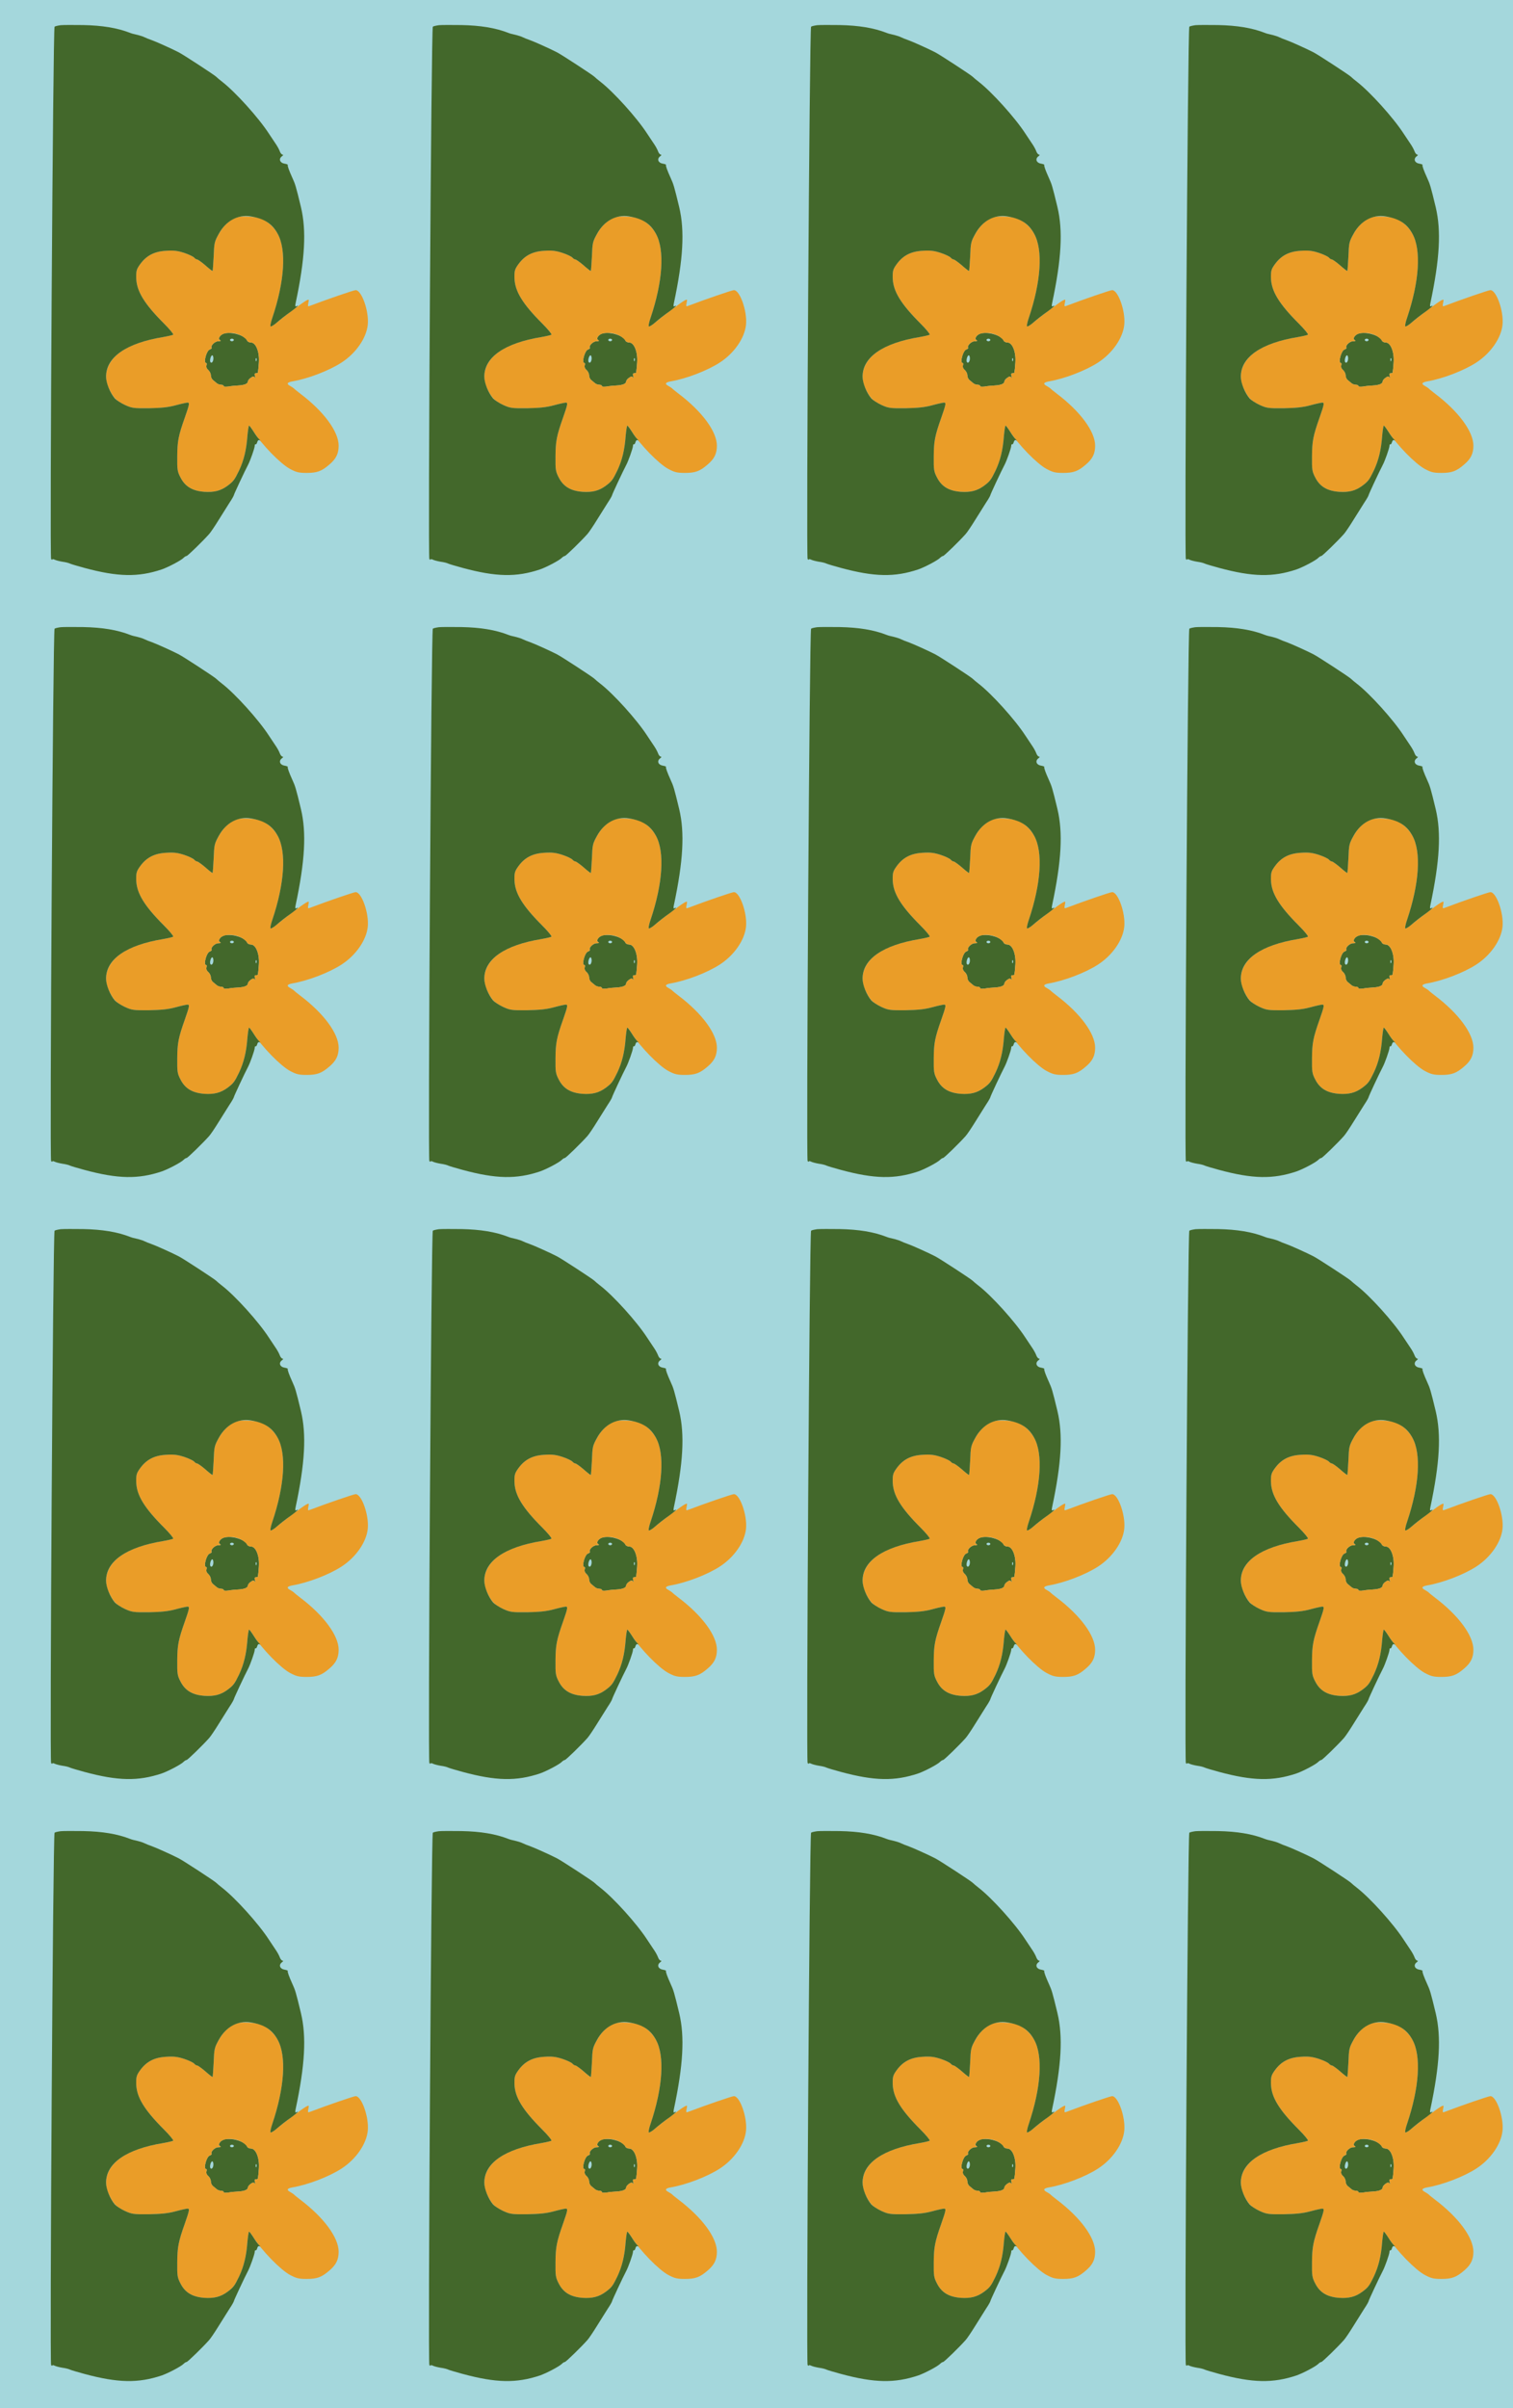<?xml version="1.0" standalone="no"?>
<!DOCTYPE svg PUBLIC "-//W3C//DTD SVG 20010904//EN"
 "http://www.w3.org/TR/2001/REC-SVG-20010904/DTD/svg10.dtd">
<svg version="1.0" xmlns="http://www.w3.org/2000/svg" width="1184pt" height="1884pt" viewBox="0 0 1184 1884" preserveAspectRatio = "xMidYMid meet" >
<rect width="1184" height="1884" fill="#A4D7DC"/>
<g id="row0" transform="translate(39,0.0)">
<g id="0" transform="translate(0.0,0)scale(1,1)">

<path d="M1375 2103 c-37 -5 -65 -41 -43 -54 9 -6 5 -9 -14 -9 -26 0 -62 -35 -52 -51 2 -4 -4 -10 -15 -14 -25 -8 -51 -105 -28 -105 5 0 6 -8 3 -18 -4 -12 1 -26 14 -37 11 -10 20 -28 20 -41 0 -13 7 -29 15 -36 9 -7 22 -19 30 -25 7 -7 23 -13 34 -13 12 0 21 -4 21 -10 0 -6 15 -7 38 -4 20 4 55 7 77 8 49 3 75 14 75 32 0 7 10 20 22 28 17 12 24 13 31 3 5 -7 6 -3 2 11 -5 16 -2 22 9 22 9 0 15 3 15 8 -1 4 0 9 1 12 1 3 4 33 6 67 5 81 -24 153 -62 153 -13 0 -27 7 -30 15 -15 37 -102 67 -169 58z m65 -53 c0 -5 -7 -10 -15 -10 -8 0 -15 5 -15 10 0 6 7 10 15 10 8 0 15 -4 15 -10z m-160 -144 c0 -26 -15 -43 -24 -28 -7 12 4 52 15 52 5 0 9 -11 9 -24z m337 -18 c-3 -8 -6 -5 -6 6 -1 11 2 17 5 13 3 -3 4 -12 1 -19z" transform="translate(0,471) scale(0.1,-0.1)" stroke="none" fill="#43682B"/>

<path d="M1466 3010 c-56 -18 -106 -62 -143 -129 -35 -62 -37 -70 -41 -178 -3 -62 -7 -113 -9 -113 -3 0 -29 20 -57 45 -29 25 -58 45 -63 45 -6 0 -16 6 -23 14 -6 8 -41 25 -77 37 -52 17 -81 21 -143 17 -92 -5 -154 -37 -204 -106 -28 -39 -31 -51 -30 -108 3 -102 62 -200 217 -355 44 -44 76 -83 72 -87 -3 -4 -39 -12 -78 -19 -226 -37 -369 -110 -423 -215 -32 -62 -32 -127 1 -193 34 -70 55 -91 122 -123 55 -25 66 -27 188 -26 97 2 150 7 209 23 44 12 86 21 94 21 17 0 14 -15 -21 -115 -52 -147 -59 -187 -60 -305 -1 -106 1 -119 26 -167 36 -70 93 -104 186 -111 77 -5 128 8 181 47 47 35 55 46 91 120 37 79 57 160 65 269 4 45 10 82 13 82 3 0 19 -20 34 -45 67 -105 212 -254 287 -294 49 -26 68 -31 130 -31 81 0 117 13 178 66 52 44 72 85 72 147 0 110 -115 267 -300 407 -25 19 -47 37 -50 41 -3 3 -15 11 -27 18 -33 17 -28 29 15 37 120 20 287 84 384 147 113 73 196 192 206 298 10 105 -48 269 -95 269 -15 0 -229 -74 -347 -119 -28 -11 -29 -11 -23 19 6 29 6 30 -16 19 -29 -16 -166 -118 -239 -179 -20 -17 -39 -27 -41 -23 -3 5 3 35 14 66 96 285 112 531 42 658 -30 56 -90 108 -142 122 -51 14 -141 18 -175 7z m41 -931 c17 -11 34 -26 37 -34 3 -8 17 -15 30 -15 38 0 67 -72 62 -153 -2 -34 -5 -64 -6 -67 -1 -3 -2 -8 -1 -12 0 -5 -6 -8 -15 -8 -11 0 -14 -6 -9 -22 4 -14 3 -18 -2 -11 -7 10 -14 9 -31 -3 -12 -8 -22 -21 -22 -28 0 -18 -26 -29 -75 -32 -22 -1 -57 -4 -77 -8 -23 -3 -38 -2 -38 4 0 6 -9 10 -21 10 -11 0 -27 6 -34 13 -8 6 -21 18 -30 25 -8 7 -15 23 -15 36 0 13 -9 31 -20 41 -13 11 -18 25 -14 37 3 10 2 18 -3 18 -23 0 3 97 28 105 11 4 17 10 15 14 -10 16 26 51 52 51 19 0 23 3 14 9 -12 7 -12 12 -1 29 23 36 117 37 176 1z" transform="translate(0,471) scale(0.1,-0.1)" stroke="none" fill="#EA9D28"/>

<path d="M85 4513 c-22 -3 -44 -8 -48 -12 -12 -12 -39 -4153 -27 -4165 6 -6 10 -7 10 -3 0 4 8 3 18 -2 10 -5 37 -12 61 -16 24 -3 51 -10 60 -15 9 -4 59 -19 111 -33 263 -71 421 -74 606 -12 49 17 151 70 171 91 8 8 18 14 23 14 8 0 128 117 176 171 12 13 45 62 74 109 29 47 68 108 86 137 19 28 34 55 34 59 0 6 84 186 111 237 17 32 50 126 52 146 0 11 4 18 8 15 4 -2 9 6 12 17 4 13 10 19 19 14 7 -3 6 -1 -2 7 -9 7 -29 34 -45 60 -17 27 -33 48 -36 48 -3 0 -9 -37 -13 -82 -8 -109 -28 -190 -65 -269 -36 -74 -44 -85 -91 -120 -53 -39 -104 -52 -181 -47 -93 7 -150 41 -186 111 -25 48 -27 61 -26 167 1 118 8 158 60 305 35 100 38 115 21 115 -8 0 -50 -9 -94 -21 -59 -16 -112 -21 -209 -23 -122 -1 -133 1 -188 26 -32 15 -67 38 -78 50 -37 43 -69 121 -69 171 0 153 159 263 447 310 39 7 75 15 78 19 4 4 -28 43 -72 87 -155 155 -214 253 -217 355 -1 57 2 69 30 108 50 69 112 101 204 106 62 4 91 0 143 -17 36 -12 71 -29 77 -37 7 -8 17 -14 23 -14 5 0 34 -20 63 -45 28 -25 54 -45 57 -45 2 0 6 51 9 113 4 108 6 116 41 179 56 101 149 151 249 135 106 -17 168 -57 211 -136 70 -127 54 -373 -42 -658 -11 -31 -17 -61 -14 -66 2 -4 19 5 38 20 46 39 72 60 128 100 26 19 47 37 47 40 0 2 -5 1 -11 -3 -9 -5 -10 2 -6 22 74 348 86 569 42 754 -40 166 -45 180 -66 226 -28 62 -41 98 -37 104 2 3 -10 7 -27 10 -35 6 -46 37 -19 57 10 7 12 13 6 13 -7 0 -17 11 -22 25 -5 14 -18 38 -28 53 -10 15 -36 54 -58 87 -81 125 -262 325 -365 405 -18 14 -40 32 -49 41 -16 15 -255 171 -290 189 -43 23 -183 86 -210 95 -23 8 -48 18 -60 24 -9 5 -31 12 -50 17 -42 10 -41 9 -60 16 -102 40 -220 59 -369 62 -75 1 -154 1 -176 -1z" transform="translate(0,471) scale(0.1,-0.1)" stroke="none" fill="#43682B"/>

</g>

<g id="1" transform="translate(296.0,0)scale(1,1)">

<path d="M1375 2103 c-37 -5 -65 -41 -43 -54 9 -6 5 -9 -14 -9 -26 0 -62 -35 -52 -51 2 -4 -4 -10 -15 -14 -25 -8 -51 -105 -28 -105 5 0 6 -8 3 -18 -4 -12 1 -26 14 -37 11 -10 20 -28 20 -41 0 -13 7 -29 15 -36 9 -7 22 -19 30 -25 7 -7 23 -13 34 -13 12 0 21 -4 21 -10 0 -6 15 -7 38 -4 20 4 55 7 77 8 49 3 75 14 75 32 0 7 10 20 22 28 17 12 24 13 31 3 5 -7 6 -3 2 11 -5 16 -2 22 9 22 9 0 15 3 15 8 -1 4 0 9 1 12 1 3 4 33 6 67 5 81 -24 153 -62 153 -13 0 -27 7 -30 15 -15 37 -102 67 -169 58z m65 -53 c0 -5 -7 -10 -15 -10 -8 0 -15 5 -15 10 0 6 7 10 15 10 8 0 15 -4 15 -10z m-160 -144 c0 -26 -15 -43 -24 -28 -7 12 4 52 15 52 5 0 9 -11 9 -24z m337 -18 c-3 -8 -6 -5 -6 6 -1 11 2 17 5 13 3 -3 4 -12 1 -19z" transform="translate(0,471) scale(0.1,-0.1)" stroke="none" fill="#43682B"/>

<path d="M1466 3010 c-56 -18 -106 -62 -143 -129 -35 -62 -37 -70 -41 -178 -3 -62 -7 -113 -9 -113 -3 0 -29 20 -57 45 -29 25 -58 45 -63 45 -6 0 -16 6 -23 14 -6 8 -41 25 -77 37 -52 17 -81 21 -143 17 -92 -5 -154 -37 -204 -106 -28 -39 -31 -51 -30 -108 3 -102 62 -200 217 -355 44 -44 76 -83 72 -87 -3 -4 -39 -12 -78 -19 -226 -37 -369 -110 -423 -215 -32 -62 -32 -127 1 -193 34 -70 55 -91 122 -123 55 -25 66 -27 188 -26 97 2 150 7 209 23 44 12 86 21 94 21 17 0 14 -15 -21 -115 -52 -147 -59 -187 -60 -305 -1 -106 1 -119 26 -167 36 -70 93 -104 186 -111 77 -5 128 8 181 47 47 35 55 46 91 120 37 79 57 160 65 269 4 45 10 82 13 82 3 0 19 -20 34 -45 67 -105 212 -254 287 -294 49 -26 68 -31 130 -31 81 0 117 13 178 66 52 44 72 85 72 147 0 110 -115 267 -300 407 -25 19 -47 37 -50 41 -3 3 -15 11 -27 18 -33 17 -28 29 15 37 120 20 287 84 384 147 113 73 196 192 206 298 10 105 -48 269 -95 269 -15 0 -229 -74 -347 -119 -28 -11 -29 -11 -23 19 6 29 6 30 -16 19 -29 -16 -166 -118 -239 -179 -20 -17 -39 -27 -41 -23 -3 5 3 35 14 66 96 285 112 531 42 658 -30 56 -90 108 -142 122 -51 14 -141 18 -175 7z m41 -931 c17 -11 34 -26 37 -34 3 -8 17 -15 30 -15 38 0 67 -72 62 -153 -2 -34 -5 -64 -6 -67 -1 -3 -2 -8 -1 -12 0 -5 -6 -8 -15 -8 -11 0 -14 -6 -9 -22 4 -14 3 -18 -2 -11 -7 10 -14 9 -31 -3 -12 -8 -22 -21 -22 -28 0 -18 -26 -29 -75 -32 -22 -1 -57 -4 -77 -8 -23 -3 -38 -2 -38 4 0 6 -9 10 -21 10 -11 0 -27 6 -34 13 -8 6 -21 18 -30 25 -8 7 -15 23 -15 36 0 13 -9 31 -20 41 -13 11 -18 25 -14 37 3 10 2 18 -3 18 -23 0 3 97 28 105 11 4 17 10 15 14 -10 16 26 51 52 51 19 0 23 3 14 9 -12 7 -12 12 -1 29 23 36 117 37 176 1z" transform="translate(0,471) scale(0.1,-0.1)" stroke="none" fill="#EA9D28"/>

<path d="M85 4513 c-22 -3 -44 -8 -48 -12 -12 -12 -39 -4153 -27 -4165 6 -6 10 -7 10 -3 0 4 8 3 18 -2 10 -5 37 -12 61 -16 24 -3 51 -10 60 -15 9 -4 59 -19 111 -33 263 -71 421 -74 606 -12 49 17 151 70 171 91 8 8 18 14 23 14 8 0 128 117 176 171 12 13 45 62 74 109 29 47 68 108 86 137 19 28 34 55 34 59 0 6 84 186 111 237 17 32 50 126 52 146 0 11 4 18 8 15 4 -2 9 6 12 17 4 13 10 19 19 14 7 -3 6 -1 -2 7 -9 7 -29 34 -45 60 -17 27 -33 48 -36 48 -3 0 -9 -37 -13 -82 -8 -109 -28 -190 -65 -269 -36 -74 -44 -85 -91 -120 -53 -39 -104 -52 -181 -47 -93 7 -150 41 -186 111 -25 48 -27 61 -26 167 1 118 8 158 60 305 35 100 38 115 21 115 -8 0 -50 -9 -94 -21 -59 -16 -112 -21 -209 -23 -122 -1 -133 1 -188 26 -32 15 -67 38 -78 50 -37 43 -69 121 -69 171 0 153 159 263 447 310 39 7 75 15 78 19 4 4 -28 43 -72 87 -155 155 -214 253 -217 355 -1 57 2 69 30 108 50 69 112 101 204 106 62 4 91 0 143 -17 36 -12 71 -29 77 -37 7 -8 17 -14 23 -14 5 0 34 -20 63 -45 28 -25 54 -45 57 -45 2 0 6 51 9 113 4 108 6 116 41 179 56 101 149 151 249 135 106 -17 168 -57 211 -136 70 -127 54 -373 -42 -658 -11 -31 -17 -61 -14 -66 2 -4 19 5 38 20 46 39 72 60 128 100 26 19 47 37 47 40 0 2 -5 1 -11 -3 -9 -5 -10 2 -6 22 74 348 86 569 42 754 -40 166 -45 180 -66 226 -28 62 -41 98 -37 104 2 3 -10 7 -27 10 -35 6 -46 37 -19 57 10 7 12 13 6 13 -7 0 -17 11 -22 25 -5 14 -18 38 -28 53 -10 15 -36 54 -58 87 -81 125 -262 325 -365 405 -18 14 -40 32 -49 41 -16 15 -255 171 -290 189 -43 23 -183 86 -210 95 -23 8 -48 18 -60 24 -9 5 -31 12 -50 17 -42 10 -41 9 -60 16 -102 40 -220 59 -369 62 -75 1 -154 1 -176 -1z" transform="translate(0,471) scale(0.1,-0.1)" stroke="none" fill="#43682B"/>

</g>

<g id="2" transform="translate(592.0,0)scale(1,1)">

<path d="M1375 2103 c-37 -5 -65 -41 -43 -54 9 -6 5 -9 -14 -9 -26 0 -62 -35 -52 -51 2 -4 -4 -10 -15 -14 -25 -8 -51 -105 -28 -105 5 0 6 -8 3 -18 -4 -12 1 -26 14 -37 11 -10 20 -28 20 -41 0 -13 7 -29 15 -36 9 -7 22 -19 30 -25 7 -7 23 -13 34 -13 12 0 21 -4 21 -10 0 -6 15 -7 38 -4 20 4 55 7 77 8 49 3 75 14 75 32 0 7 10 20 22 28 17 12 24 13 31 3 5 -7 6 -3 2 11 -5 16 -2 22 9 22 9 0 15 3 15 8 -1 4 0 9 1 12 1 3 4 33 6 67 5 81 -24 153 -62 153 -13 0 -27 7 -30 15 -15 37 -102 67 -169 58z m65 -53 c0 -5 -7 -10 -15 -10 -8 0 -15 5 -15 10 0 6 7 10 15 10 8 0 15 -4 15 -10z m-160 -144 c0 -26 -15 -43 -24 -28 -7 12 4 52 15 52 5 0 9 -11 9 -24z m337 -18 c-3 -8 -6 -5 -6 6 -1 11 2 17 5 13 3 -3 4 -12 1 -19z" transform="translate(0,471) scale(0.1,-0.1)" stroke="none" fill="#43682B"/>

<path d="M1466 3010 c-56 -18 -106 -62 -143 -129 -35 -62 -37 -70 -41 -178 -3 -62 -7 -113 -9 -113 -3 0 -29 20 -57 45 -29 25 -58 45 -63 45 -6 0 -16 6 -23 14 -6 8 -41 25 -77 37 -52 17 -81 21 -143 17 -92 -5 -154 -37 -204 -106 -28 -39 -31 -51 -30 -108 3 -102 62 -200 217 -355 44 -44 76 -83 72 -87 -3 -4 -39 -12 -78 -19 -226 -37 -369 -110 -423 -215 -32 -62 -32 -127 1 -193 34 -70 55 -91 122 -123 55 -25 66 -27 188 -26 97 2 150 7 209 23 44 12 86 21 94 21 17 0 14 -15 -21 -115 -52 -147 -59 -187 -60 -305 -1 -106 1 -119 26 -167 36 -70 93 -104 186 -111 77 -5 128 8 181 47 47 35 55 46 91 120 37 79 57 160 65 269 4 45 10 82 13 82 3 0 19 -20 34 -45 67 -105 212 -254 287 -294 49 -26 68 -31 130 -31 81 0 117 13 178 66 52 44 72 85 72 147 0 110 -115 267 -300 407 -25 19 -47 37 -50 41 -3 3 -15 11 -27 18 -33 17 -28 29 15 37 120 20 287 84 384 147 113 73 196 192 206 298 10 105 -48 269 -95 269 -15 0 -229 -74 -347 -119 -28 -11 -29 -11 -23 19 6 29 6 30 -16 19 -29 -16 -166 -118 -239 -179 -20 -17 -39 -27 -41 -23 -3 5 3 35 14 66 96 285 112 531 42 658 -30 56 -90 108 -142 122 -51 14 -141 18 -175 7z m41 -931 c17 -11 34 -26 37 -34 3 -8 17 -15 30 -15 38 0 67 -72 62 -153 -2 -34 -5 -64 -6 -67 -1 -3 -2 -8 -1 -12 0 -5 -6 -8 -15 -8 -11 0 -14 -6 -9 -22 4 -14 3 -18 -2 -11 -7 10 -14 9 -31 -3 -12 -8 -22 -21 -22 -28 0 -18 -26 -29 -75 -32 -22 -1 -57 -4 -77 -8 -23 -3 -38 -2 -38 4 0 6 -9 10 -21 10 -11 0 -27 6 -34 13 -8 6 -21 18 -30 25 -8 7 -15 23 -15 36 0 13 -9 31 -20 41 -13 11 -18 25 -14 37 3 10 2 18 -3 18 -23 0 3 97 28 105 11 4 17 10 15 14 -10 16 26 51 52 51 19 0 23 3 14 9 -12 7 -12 12 -1 29 23 36 117 37 176 1z" transform="translate(0,471) scale(0.1,-0.1)" stroke="none" fill="#EA9D28"/>

<path d="M85 4513 c-22 -3 -44 -8 -48 -12 -12 -12 -39 -4153 -27 -4165 6 -6 10 -7 10 -3 0 4 8 3 18 -2 10 -5 37 -12 61 -16 24 -3 51 -10 60 -15 9 -4 59 -19 111 -33 263 -71 421 -74 606 -12 49 17 151 70 171 91 8 8 18 14 23 14 8 0 128 117 176 171 12 13 45 62 74 109 29 47 68 108 86 137 19 28 34 55 34 59 0 6 84 186 111 237 17 32 50 126 52 146 0 11 4 18 8 15 4 -2 9 6 12 17 4 13 10 19 19 14 7 -3 6 -1 -2 7 -9 7 -29 34 -45 60 -17 27 -33 48 -36 48 -3 0 -9 -37 -13 -82 -8 -109 -28 -190 -65 -269 -36 -74 -44 -85 -91 -120 -53 -39 -104 -52 -181 -47 -93 7 -150 41 -186 111 -25 48 -27 61 -26 167 1 118 8 158 60 305 35 100 38 115 21 115 -8 0 -50 -9 -94 -21 -59 -16 -112 -21 -209 -23 -122 -1 -133 1 -188 26 -32 15 -67 38 -78 50 -37 43 -69 121 -69 171 0 153 159 263 447 310 39 7 75 15 78 19 4 4 -28 43 -72 87 -155 155 -214 253 -217 355 -1 57 2 69 30 108 50 69 112 101 204 106 62 4 91 0 143 -17 36 -12 71 -29 77 -37 7 -8 17 -14 23 -14 5 0 34 -20 63 -45 28 -25 54 -45 57 -45 2 0 6 51 9 113 4 108 6 116 41 179 56 101 149 151 249 135 106 -17 168 -57 211 -136 70 -127 54 -373 -42 -658 -11 -31 -17 -61 -14 -66 2 -4 19 5 38 20 46 39 72 60 128 100 26 19 47 37 47 40 0 2 -5 1 -11 -3 -9 -5 -10 2 -6 22 74 348 86 569 42 754 -40 166 -45 180 -66 226 -28 62 -41 98 -37 104 2 3 -10 7 -27 10 -35 6 -46 37 -19 57 10 7 12 13 6 13 -7 0 -17 11 -22 25 -5 14 -18 38 -28 53 -10 15 -36 54 -58 87 -81 125 -262 325 -365 405 -18 14 -40 32 -49 41 -16 15 -255 171 -290 189 -43 23 -183 86 -210 95 -23 8 -48 18 -60 24 -9 5 -31 12 -50 17 -42 10 -41 9 -60 16 -102 40 -220 59 -369 62 -75 1 -154 1 -176 -1z" transform="translate(0,471) scale(0.1,-0.1)" stroke="none" fill="#43682B"/>

</g>

<g id="3" transform="translate(888.0,0)scale(1,1)">

<path d="M1375 2103 c-37 -5 -65 -41 -43 -54 9 -6 5 -9 -14 -9 -26 0 -62 -35 -52 -51 2 -4 -4 -10 -15 -14 -25 -8 -51 -105 -28 -105 5 0 6 -8 3 -18 -4 -12 1 -26 14 -37 11 -10 20 -28 20 -41 0 -13 7 -29 15 -36 9 -7 22 -19 30 -25 7 -7 23 -13 34 -13 12 0 21 -4 21 -10 0 -6 15 -7 38 -4 20 4 55 7 77 8 49 3 75 14 75 32 0 7 10 20 22 28 17 12 24 13 31 3 5 -7 6 -3 2 11 -5 16 -2 22 9 22 9 0 15 3 15 8 -1 4 0 9 1 12 1 3 4 33 6 67 5 81 -24 153 -62 153 -13 0 -27 7 -30 15 -15 37 -102 67 -169 58z m65 -53 c0 -5 -7 -10 -15 -10 -8 0 -15 5 -15 10 0 6 7 10 15 10 8 0 15 -4 15 -10z m-160 -144 c0 -26 -15 -43 -24 -28 -7 12 4 52 15 52 5 0 9 -11 9 -24z m337 -18 c-3 -8 -6 -5 -6 6 -1 11 2 17 5 13 3 -3 4 -12 1 -19z" transform="translate(0,471) scale(0.1,-0.1)" stroke="none" fill="#43682B"/>

<path d="M1466 3010 c-56 -18 -106 -62 -143 -129 -35 -62 -37 -70 -41 -178 -3 -62 -7 -113 -9 -113 -3 0 -29 20 -57 45 -29 25 -58 45 -63 45 -6 0 -16 6 -23 14 -6 8 -41 25 -77 37 -52 17 -81 21 -143 17 -92 -5 -154 -37 -204 -106 -28 -39 -31 -51 -30 -108 3 -102 62 -200 217 -355 44 -44 76 -83 72 -87 -3 -4 -39 -12 -78 -19 -226 -37 -369 -110 -423 -215 -32 -62 -32 -127 1 -193 34 -70 55 -91 122 -123 55 -25 66 -27 188 -26 97 2 150 7 209 23 44 12 86 21 94 21 17 0 14 -15 -21 -115 -52 -147 -59 -187 -60 -305 -1 -106 1 -119 26 -167 36 -70 93 -104 186 -111 77 -5 128 8 181 47 47 35 55 46 91 120 37 79 57 160 65 269 4 45 10 82 13 82 3 0 19 -20 34 -45 67 -105 212 -254 287 -294 49 -26 68 -31 130 -31 81 0 117 13 178 66 52 44 72 85 72 147 0 110 -115 267 -300 407 -25 19 -47 37 -50 41 -3 3 -15 11 -27 18 -33 17 -28 29 15 37 120 20 287 84 384 147 113 73 196 192 206 298 10 105 -48 269 -95 269 -15 0 -229 -74 -347 -119 -28 -11 -29 -11 -23 19 6 29 6 30 -16 19 -29 -16 -166 -118 -239 -179 -20 -17 -39 -27 -41 -23 -3 5 3 35 14 66 96 285 112 531 42 658 -30 56 -90 108 -142 122 -51 14 -141 18 -175 7z m41 -931 c17 -11 34 -26 37 -34 3 -8 17 -15 30 -15 38 0 67 -72 62 -153 -2 -34 -5 -64 -6 -67 -1 -3 -2 -8 -1 -12 0 -5 -6 -8 -15 -8 -11 0 -14 -6 -9 -22 4 -14 3 -18 -2 -11 -7 10 -14 9 -31 -3 -12 -8 -22 -21 -22 -28 0 -18 -26 -29 -75 -32 -22 -1 -57 -4 -77 -8 -23 -3 -38 -2 -38 4 0 6 -9 10 -21 10 -11 0 -27 6 -34 13 -8 6 -21 18 -30 25 -8 7 -15 23 -15 36 0 13 -9 31 -20 41 -13 11 -18 25 -14 37 3 10 2 18 -3 18 -23 0 3 97 28 105 11 4 17 10 15 14 -10 16 26 51 52 51 19 0 23 3 14 9 -12 7 -12 12 -1 29 23 36 117 37 176 1z" transform="translate(0,471) scale(0.1,-0.1)" stroke="none" fill="#EA9D28"/>

<path d="M85 4513 c-22 -3 -44 -8 -48 -12 -12 -12 -39 -4153 -27 -4165 6 -6 10 -7 10 -3 0 4 8 3 18 -2 10 -5 37 -12 61 -16 24 -3 51 -10 60 -15 9 -4 59 -19 111 -33 263 -71 421 -74 606 -12 49 17 151 70 171 91 8 8 18 14 23 14 8 0 128 117 176 171 12 13 45 62 74 109 29 47 68 108 86 137 19 28 34 55 34 59 0 6 84 186 111 237 17 32 50 126 52 146 0 11 4 18 8 15 4 -2 9 6 12 17 4 13 10 19 19 14 7 -3 6 -1 -2 7 -9 7 -29 34 -45 60 -17 27 -33 48 -36 48 -3 0 -9 -37 -13 -82 -8 -109 -28 -190 -65 -269 -36 -74 -44 -85 -91 -120 -53 -39 -104 -52 -181 -47 -93 7 -150 41 -186 111 -25 48 -27 61 -26 167 1 118 8 158 60 305 35 100 38 115 21 115 -8 0 -50 -9 -94 -21 -59 -16 -112 -21 -209 -23 -122 -1 -133 1 -188 26 -32 15 -67 38 -78 50 -37 43 -69 121 -69 171 0 153 159 263 447 310 39 7 75 15 78 19 4 4 -28 43 -72 87 -155 155 -214 253 -217 355 -1 57 2 69 30 108 50 69 112 101 204 106 62 4 91 0 143 -17 36 -12 71 -29 77 -37 7 -8 17 -14 23 -14 5 0 34 -20 63 -45 28 -25 54 -45 57 -45 2 0 6 51 9 113 4 108 6 116 41 179 56 101 149 151 249 135 106 -17 168 -57 211 -136 70 -127 54 -373 -42 -658 -11 -31 -17 -61 -14 -66 2 -4 19 5 38 20 46 39 72 60 128 100 26 19 47 37 47 40 0 2 -5 1 -11 -3 -9 -5 -10 2 -6 22 74 348 86 569 42 754 -40 166 -45 180 -66 226 -28 62 -41 98 -37 104 2 3 -10 7 -27 10 -35 6 -46 37 -19 57 10 7 12 13 6 13 -7 0 -17 11 -22 25 -5 14 -18 38 -28 53 -10 15 -36 54 -58 87 -81 125 -262 325 -365 405 -18 14 -40 32 -49 41 -16 15 -255 171 -290 189 -43 23 -183 86 -210 95 -23 8 -48 18 -60 24 -9 5 -31 12 -50 17 -42 10 -41 9 -60 16 -102 40 -220 59 -369 62 -75 1 -154 1 -176 -1z" transform="translate(0,471) scale(0.1,-0.1)" stroke="none" fill="#43682B"/>

</g>

<g id="4" transform="translate(1184.0,0)scale(1,1)">

<path d="M1375 2103 c-37 -5 -65 -41 -43 -54 9 -6 5 -9 -14 -9 -26 0 -62 -35 -52 -51 2 -4 -4 -10 -15 -14 -25 -8 -51 -105 -28 -105 5 0 6 -8 3 -18 -4 -12 1 -26 14 -37 11 -10 20 -28 20 -41 0 -13 7 -29 15 -36 9 -7 22 -19 30 -25 7 -7 23 -13 34 -13 12 0 21 -4 21 -10 0 -6 15 -7 38 -4 20 4 55 7 77 8 49 3 75 14 75 32 0 7 10 20 22 28 17 12 24 13 31 3 5 -7 6 -3 2 11 -5 16 -2 22 9 22 9 0 15 3 15 8 -1 4 0 9 1 12 1 3 4 33 6 67 5 81 -24 153 -62 153 -13 0 -27 7 -30 15 -15 37 -102 67 -169 58z m65 -53 c0 -5 -7 -10 -15 -10 -8 0 -15 5 -15 10 0 6 7 10 15 10 8 0 15 -4 15 -10z m-160 -144 c0 -26 -15 -43 -24 -28 -7 12 4 52 15 52 5 0 9 -11 9 -24z m337 -18 c-3 -8 -6 -5 -6 6 -1 11 2 17 5 13 3 -3 4 -12 1 -19z" transform="translate(0,471) scale(0.1,-0.1)" stroke="none" fill="#43682B"/>

<path d="M1466 3010 c-56 -18 -106 -62 -143 -129 -35 -62 -37 -70 -41 -178 -3 -62 -7 -113 -9 -113 -3 0 -29 20 -57 45 -29 25 -58 45 -63 45 -6 0 -16 6 -23 14 -6 8 -41 25 -77 37 -52 17 -81 21 -143 17 -92 -5 -154 -37 -204 -106 -28 -39 -31 -51 -30 -108 3 -102 62 -200 217 -355 44 -44 76 -83 72 -87 -3 -4 -39 -12 -78 -19 -226 -37 -369 -110 -423 -215 -32 -62 -32 -127 1 -193 34 -70 55 -91 122 -123 55 -25 66 -27 188 -26 97 2 150 7 209 23 44 12 86 21 94 21 17 0 14 -15 -21 -115 -52 -147 -59 -187 -60 -305 -1 -106 1 -119 26 -167 36 -70 93 -104 186 -111 77 -5 128 8 181 47 47 35 55 46 91 120 37 79 57 160 65 269 4 45 10 82 13 82 3 0 19 -20 34 -45 67 -105 212 -254 287 -294 49 -26 68 -31 130 -31 81 0 117 13 178 66 52 44 72 85 72 147 0 110 -115 267 -300 407 -25 19 -47 37 -50 41 -3 3 -15 11 -27 18 -33 17 -28 29 15 37 120 20 287 84 384 147 113 73 196 192 206 298 10 105 -48 269 -95 269 -15 0 -229 -74 -347 -119 -28 -11 -29 -11 -23 19 6 29 6 30 -16 19 -29 -16 -166 -118 -239 -179 -20 -17 -39 -27 -41 -23 -3 5 3 35 14 66 96 285 112 531 42 658 -30 56 -90 108 -142 122 -51 14 -141 18 -175 7z m41 -931 c17 -11 34 -26 37 -34 3 -8 17 -15 30 -15 38 0 67 -72 62 -153 -2 -34 -5 -64 -6 -67 -1 -3 -2 -8 -1 -12 0 -5 -6 -8 -15 -8 -11 0 -14 -6 -9 -22 4 -14 3 -18 -2 -11 -7 10 -14 9 -31 -3 -12 -8 -22 -21 -22 -28 0 -18 -26 -29 -75 -32 -22 -1 -57 -4 -77 -8 -23 -3 -38 -2 -38 4 0 6 -9 10 -21 10 -11 0 -27 6 -34 13 -8 6 -21 18 -30 25 -8 7 -15 23 -15 36 0 13 -9 31 -20 41 -13 11 -18 25 -14 37 3 10 2 18 -3 18 -23 0 3 97 28 105 11 4 17 10 15 14 -10 16 26 51 52 51 19 0 23 3 14 9 -12 7 -12 12 -1 29 23 36 117 37 176 1z" transform="translate(0,471) scale(0.1,-0.1)" stroke="none" fill="#EA9D28"/>

<path d="M85 4513 c-22 -3 -44 -8 -48 -12 -12 -12 -39 -4153 -27 -4165 6 -6 10 -7 10 -3 0 4 8 3 18 -2 10 -5 37 -12 61 -16 24 -3 51 -10 60 -15 9 -4 59 -19 111 -33 263 -71 421 -74 606 -12 49 17 151 70 171 91 8 8 18 14 23 14 8 0 128 117 176 171 12 13 45 62 74 109 29 47 68 108 86 137 19 28 34 55 34 59 0 6 84 186 111 237 17 32 50 126 52 146 0 11 4 18 8 15 4 -2 9 6 12 17 4 13 10 19 19 14 7 -3 6 -1 -2 7 -9 7 -29 34 -45 60 -17 27 -33 48 -36 48 -3 0 -9 -37 -13 -82 -8 -109 -28 -190 -65 -269 -36 -74 -44 -85 -91 -120 -53 -39 -104 -52 -181 -47 -93 7 -150 41 -186 111 -25 48 -27 61 -26 167 1 118 8 158 60 305 35 100 38 115 21 115 -8 0 -50 -9 -94 -21 -59 -16 -112 -21 -209 -23 -122 -1 -133 1 -188 26 -32 15 -67 38 -78 50 -37 43 -69 121 -69 171 0 153 159 263 447 310 39 7 75 15 78 19 4 4 -28 43 -72 87 -155 155 -214 253 -217 355 -1 57 2 69 30 108 50 69 112 101 204 106 62 4 91 0 143 -17 36 -12 71 -29 77 -37 7 -8 17 -14 23 -14 5 0 34 -20 63 -45 28 -25 54 -45 57 -45 2 0 6 51 9 113 4 108 6 116 41 179 56 101 149 151 249 135 106 -17 168 -57 211 -136 70 -127 54 -373 -42 -658 -11 -31 -17 -61 -14 -66 2 -4 19 5 38 20 46 39 72 60 128 100 26 19 47 37 47 40 0 2 -5 1 -11 -3 -9 -5 -10 2 -6 22 74 348 86 569 42 754 -40 166 -45 180 -66 226 -28 62 -41 98 -37 104 2 3 -10 7 -27 10 -35 6 -46 37 -19 57 10 7 12 13 6 13 -7 0 -17 11 -22 25 -5 14 -18 38 -28 53 -10 15 -36 54 -58 87 -81 125 -262 325 -365 405 -18 14 -40 32 -49 41 -16 15 -255 171 -290 189 -43 23 -183 86 -210 95 -23 8 -48 18 -60 24 -9 5 -31 12 -50 17 -42 10 -41 9 -60 16 -102 40 -220 59 -369 62 -75 1 -154 1 -176 -1z" transform="translate(0,471) scale(0.1,-0.1)" stroke="none" fill="#43682B"/>

</g>

</g>
<g id="row1" transform="translate(39,471.0)">
<g id="0" transform="translate(0.0,0)scale(1,1)">

<path d="M1375 2103 c-37 -5 -65 -41 -43 -54 9 -6 5 -9 -14 -9 -26 0 -62 -35 -52 -51 2 -4 -4 -10 -15 -14 -25 -8 -51 -105 -28 -105 5 0 6 -8 3 -18 -4 -12 1 -26 14 -37 11 -10 20 -28 20 -41 0 -13 7 -29 15 -36 9 -7 22 -19 30 -25 7 -7 23 -13 34 -13 12 0 21 -4 21 -10 0 -6 15 -7 38 -4 20 4 55 7 77 8 49 3 75 14 75 32 0 7 10 20 22 28 17 12 24 13 31 3 5 -7 6 -3 2 11 -5 16 -2 22 9 22 9 0 15 3 15 8 -1 4 0 9 1 12 1 3 4 33 6 67 5 81 -24 153 -62 153 -13 0 -27 7 -30 15 -15 37 -102 67 -169 58z m65 -53 c0 -5 -7 -10 -15 -10 -8 0 -15 5 -15 10 0 6 7 10 15 10 8 0 15 -4 15 -10z m-160 -144 c0 -26 -15 -43 -24 -28 -7 12 4 52 15 52 5 0 9 -11 9 -24z m337 -18 c-3 -8 -6 -5 -6 6 -1 11 2 17 5 13 3 -3 4 -12 1 -19z" transform="translate(0,471) scale(0.1,-0.1)" stroke="none" fill="#43682B"/>

<path d="M1466 3010 c-56 -18 -106 -62 -143 -129 -35 -62 -37 -70 -41 -178 -3 -62 -7 -113 -9 -113 -3 0 -29 20 -57 45 -29 25 -58 45 -63 45 -6 0 -16 6 -23 14 -6 8 -41 25 -77 37 -52 17 -81 21 -143 17 -92 -5 -154 -37 -204 -106 -28 -39 -31 -51 -30 -108 3 -102 62 -200 217 -355 44 -44 76 -83 72 -87 -3 -4 -39 -12 -78 -19 -226 -37 -369 -110 -423 -215 -32 -62 -32 -127 1 -193 34 -70 55 -91 122 -123 55 -25 66 -27 188 -26 97 2 150 7 209 23 44 12 86 21 94 21 17 0 14 -15 -21 -115 -52 -147 -59 -187 -60 -305 -1 -106 1 -119 26 -167 36 -70 93 -104 186 -111 77 -5 128 8 181 47 47 35 55 46 91 120 37 79 57 160 65 269 4 45 10 82 13 82 3 0 19 -20 34 -45 67 -105 212 -254 287 -294 49 -26 68 -31 130 -31 81 0 117 13 178 66 52 44 72 85 72 147 0 110 -115 267 -300 407 -25 19 -47 37 -50 41 -3 3 -15 11 -27 18 -33 17 -28 29 15 37 120 20 287 84 384 147 113 73 196 192 206 298 10 105 -48 269 -95 269 -15 0 -229 -74 -347 -119 -28 -11 -29 -11 -23 19 6 29 6 30 -16 19 -29 -16 -166 -118 -239 -179 -20 -17 -39 -27 -41 -23 -3 5 3 35 14 66 96 285 112 531 42 658 -30 56 -90 108 -142 122 -51 14 -141 18 -175 7z m41 -931 c17 -11 34 -26 37 -34 3 -8 17 -15 30 -15 38 0 67 -72 62 -153 -2 -34 -5 -64 -6 -67 -1 -3 -2 -8 -1 -12 0 -5 -6 -8 -15 -8 -11 0 -14 -6 -9 -22 4 -14 3 -18 -2 -11 -7 10 -14 9 -31 -3 -12 -8 -22 -21 -22 -28 0 -18 -26 -29 -75 -32 -22 -1 -57 -4 -77 -8 -23 -3 -38 -2 -38 4 0 6 -9 10 -21 10 -11 0 -27 6 -34 13 -8 6 -21 18 -30 25 -8 7 -15 23 -15 36 0 13 -9 31 -20 41 -13 11 -18 25 -14 37 3 10 2 18 -3 18 -23 0 3 97 28 105 11 4 17 10 15 14 -10 16 26 51 52 51 19 0 23 3 14 9 -12 7 -12 12 -1 29 23 36 117 37 176 1z" transform="translate(0,471) scale(0.1,-0.1)" stroke="none" fill="#EA9D28"/>

<path d="M85 4513 c-22 -3 -44 -8 -48 -12 -12 -12 -39 -4153 -27 -4165 6 -6 10 -7 10 -3 0 4 8 3 18 -2 10 -5 37 -12 61 -16 24 -3 51 -10 60 -15 9 -4 59 -19 111 -33 263 -71 421 -74 606 -12 49 17 151 70 171 91 8 8 18 14 23 14 8 0 128 117 176 171 12 13 45 62 74 109 29 47 68 108 86 137 19 28 34 55 34 59 0 6 84 186 111 237 17 32 50 126 52 146 0 11 4 18 8 15 4 -2 9 6 12 17 4 13 10 19 19 14 7 -3 6 -1 -2 7 -9 7 -29 34 -45 60 -17 27 -33 48 -36 48 -3 0 -9 -37 -13 -82 -8 -109 -28 -190 -65 -269 -36 -74 -44 -85 -91 -120 -53 -39 -104 -52 -181 -47 -93 7 -150 41 -186 111 -25 48 -27 61 -26 167 1 118 8 158 60 305 35 100 38 115 21 115 -8 0 -50 -9 -94 -21 -59 -16 -112 -21 -209 -23 -122 -1 -133 1 -188 26 -32 15 -67 38 -78 50 -37 43 -69 121 -69 171 0 153 159 263 447 310 39 7 75 15 78 19 4 4 -28 43 -72 87 -155 155 -214 253 -217 355 -1 57 2 69 30 108 50 69 112 101 204 106 62 4 91 0 143 -17 36 -12 71 -29 77 -37 7 -8 17 -14 23 -14 5 0 34 -20 63 -45 28 -25 54 -45 57 -45 2 0 6 51 9 113 4 108 6 116 41 179 56 101 149 151 249 135 106 -17 168 -57 211 -136 70 -127 54 -373 -42 -658 -11 -31 -17 -61 -14 -66 2 -4 19 5 38 20 46 39 72 60 128 100 26 19 47 37 47 40 0 2 -5 1 -11 -3 -9 -5 -10 2 -6 22 74 348 86 569 42 754 -40 166 -45 180 -66 226 -28 62 -41 98 -37 104 2 3 -10 7 -27 10 -35 6 -46 37 -19 57 10 7 12 13 6 13 -7 0 -17 11 -22 25 -5 14 -18 38 -28 53 -10 15 -36 54 -58 87 -81 125 -262 325 -365 405 -18 14 -40 32 -49 41 -16 15 -255 171 -290 189 -43 23 -183 86 -210 95 -23 8 -48 18 -60 24 -9 5 -31 12 -50 17 -42 10 -41 9 -60 16 -102 40 -220 59 -369 62 -75 1 -154 1 -176 -1z" transform="translate(0,471) scale(0.1,-0.1)" stroke="none" fill="#43682B"/>

</g>

<g id="1" transform="translate(296.0,0)scale(1,1)">

<path d="M1375 2103 c-37 -5 -65 -41 -43 -54 9 -6 5 -9 -14 -9 -26 0 -62 -35 -52 -51 2 -4 -4 -10 -15 -14 -25 -8 -51 -105 -28 -105 5 0 6 -8 3 -18 -4 -12 1 -26 14 -37 11 -10 20 -28 20 -41 0 -13 7 -29 15 -36 9 -7 22 -19 30 -25 7 -7 23 -13 34 -13 12 0 21 -4 21 -10 0 -6 15 -7 38 -4 20 4 55 7 77 8 49 3 75 14 75 32 0 7 10 20 22 28 17 12 24 13 31 3 5 -7 6 -3 2 11 -5 16 -2 22 9 22 9 0 15 3 15 8 -1 4 0 9 1 12 1 3 4 33 6 67 5 81 -24 153 -62 153 -13 0 -27 7 -30 15 -15 37 -102 67 -169 58z m65 -53 c0 -5 -7 -10 -15 -10 -8 0 -15 5 -15 10 0 6 7 10 15 10 8 0 15 -4 15 -10z m-160 -144 c0 -26 -15 -43 -24 -28 -7 12 4 52 15 52 5 0 9 -11 9 -24z m337 -18 c-3 -8 -6 -5 -6 6 -1 11 2 17 5 13 3 -3 4 -12 1 -19z" transform="translate(0,471) scale(0.1,-0.1)" stroke="none" fill="#43682B"/>

<path d="M1466 3010 c-56 -18 -106 -62 -143 -129 -35 -62 -37 -70 -41 -178 -3 -62 -7 -113 -9 -113 -3 0 -29 20 -57 45 -29 25 -58 45 -63 45 -6 0 -16 6 -23 14 -6 8 -41 25 -77 37 -52 17 -81 21 -143 17 -92 -5 -154 -37 -204 -106 -28 -39 -31 -51 -30 -108 3 -102 62 -200 217 -355 44 -44 76 -83 72 -87 -3 -4 -39 -12 -78 -19 -226 -37 -369 -110 -423 -215 -32 -62 -32 -127 1 -193 34 -70 55 -91 122 -123 55 -25 66 -27 188 -26 97 2 150 7 209 23 44 12 86 21 94 21 17 0 14 -15 -21 -115 -52 -147 -59 -187 -60 -305 -1 -106 1 -119 26 -167 36 -70 93 -104 186 -111 77 -5 128 8 181 47 47 35 55 46 91 120 37 79 57 160 65 269 4 45 10 82 13 82 3 0 19 -20 34 -45 67 -105 212 -254 287 -294 49 -26 68 -31 130 -31 81 0 117 13 178 66 52 44 72 85 72 147 0 110 -115 267 -300 407 -25 19 -47 37 -50 41 -3 3 -15 11 -27 18 -33 17 -28 29 15 37 120 20 287 84 384 147 113 73 196 192 206 298 10 105 -48 269 -95 269 -15 0 -229 -74 -347 -119 -28 -11 -29 -11 -23 19 6 29 6 30 -16 19 -29 -16 -166 -118 -239 -179 -20 -17 -39 -27 -41 -23 -3 5 3 35 14 66 96 285 112 531 42 658 -30 56 -90 108 -142 122 -51 14 -141 18 -175 7z m41 -931 c17 -11 34 -26 37 -34 3 -8 17 -15 30 -15 38 0 67 -72 62 -153 -2 -34 -5 -64 -6 -67 -1 -3 -2 -8 -1 -12 0 -5 -6 -8 -15 -8 -11 0 -14 -6 -9 -22 4 -14 3 -18 -2 -11 -7 10 -14 9 -31 -3 -12 -8 -22 -21 -22 -28 0 -18 -26 -29 -75 -32 -22 -1 -57 -4 -77 -8 -23 -3 -38 -2 -38 4 0 6 -9 10 -21 10 -11 0 -27 6 -34 13 -8 6 -21 18 -30 25 -8 7 -15 23 -15 36 0 13 -9 31 -20 41 -13 11 -18 25 -14 37 3 10 2 18 -3 18 -23 0 3 97 28 105 11 4 17 10 15 14 -10 16 26 51 52 51 19 0 23 3 14 9 -12 7 -12 12 -1 29 23 36 117 37 176 1z" transform="translate(0,471) scale(0.1,-0.1)" stroke="none" fill="#EA9D28"/>

<path d="M85 4513 c-22 -3 -44 -8 -48 -12 -12 -12 -39 -4153 -27 -4165 6 -6 10 -7 10 -3 0 4 8 3 18 -2 10 -5 37 -12 61 -16 24 -3 51 -10 60 -15 9 -4 59 -19 111 -33 263 -71 421 -74 606 -12 49 17 151 70 171 91 8 8 18 14 23 14 8 0 128 117 176 171 12 13 45 62 74 109 29 47 68 108 86 137 19 28 34 55 34 59 0 6 84 186 111 237 17 32 50 126 52 146 0 11 4 18 8 15 4 -2 9 6 12 17 4 13 10 19 19 14 7 -3 6 -1 -2 7 -9 7 -29 34 -45 60 -17 27 -33 48 -36 48 -3 0 -9 -37 -13 -82 -8 -109 -28 -190 -65 -269 -36 -74 -44 -85 -91 -120 -53 -39 -104 -52 -181 -47 -93 7 -150 41 -186 111 -25 48 -27 61 -26 167 1 118 8 158 60 305 35 100 38 115 21 115 -8 0 -50 -9 -94 -21 -59 -16 -112 -21 -209 -23 -122 -1 -133 1 -188 26 -32 15 -67 38 -78 50 -37 43 -69 121 -69 171 0 153 159 263 447 310 39 7 75 15 78 19 4 4 -28 43 -72 87 -155 155 -214 253 -217 355 -1 57 2 69 30 108 50 69 112 101 204 106 62 4 91 0 143 -17 36 -12 71 -29 77 -37 7 -8 17 -14 23 -14 5 0 34 -20 63 -45 28 -25 54 -45 57 -45 2 0 6 51 9 113 4 108 6 116 41 179 56 101 149 151 249 135 106 -17 168 -57 211 -136 70 -127 54 -373 -42 -658 -11 -31 -17 -61 -14 -66 2 -4 19 5 38 20 46 39 72 60 128 100 26 19 47 37 47 40 0 2 -5 1 -11 -3 -9 -5 -10 2 -6 22 74 348 86 569 42 754 -40 166 -45 180 -66 226 -28 62 -41 98 -37 104 2 3 -10 7 -27 10 -35 6 -46 37 -19 57 10 7 12 13 6 13 -7 0 -17 11 -22 25 -5 14 -18 38 -28 53 -10 15 -36 54 -58 87 -81 125 -262 325 -365 405 -18 14 -40 32 -49 41 -16 15 -255 171 -290 189 -43 23 -183 86 -210 95 -23 8 -48 18 -60 24 -9 5 -31 12 -50 17 -42 10 -41 9 -60 16 -102 40 -220 59 -369 62 -75 1 -154 1 -176 -1z" transform="translate(0,471) scale(0.1,-0.1)" stroke="none" fill="#43682B"/>

</g>

<g id="2" transform="translate(592.0,0)scale(1,1)">

<path d="M1375 2103 c-37 -5 -65 -41 -43 -54 9 -6 5 -9 -14 -9 -26 0 -62 -35 -52 -51 2 -4 -4 -10 -15 -14 -25 -8 -51 -105 -28 -105 5 0 6 -8 3 -18 -4 -12 1 -26 14 -37 11 -10 20 -28 20 -41 0 -13 7 -29 15 -36 9 -7 22 -19 30 -25 7 -7 23 -13 34 -13 12 0 21 -4 21 -10 0 -6 15 -7 38 -4 20 4 55 7 77 8 49 3 75 14 75 32 0 7 10 20 22 28 17 12 24 13 31 3 5 -7 6 -3 2 11 -5 16 -2 22 9 22 9 0 15 3 15 8 -1 4 0 9 1 12 1 3 4 33 6 67 5 81 -24 153 -62 153 -13 0 -27 7 -30 15 -15 37 -102 67 -169 58z m65 -53 c0 -5 -7 -10 -15 -10 -8 0 -15 5 -15 10 0 6 7 10 15 10 8 0 15 -4 15 -10z m-160 -144 c0 -26 -15 -43 -24 -28 -7 12 4 52 15 52 5 0 9 -11 9 -24z m337 -18 c-3 -8 -6 -5 -6 6 -1 11 2 17 5 13 3 -3 4 -12 1 -19z" transform="translate(0,471) scale(0.1,-0.1)" stroke="none" fill="#43682B"/>

<path d="M1466 3010 c-56 -18 -106 -62 -143 -129 -35 -62 -37 -70 -41 -178 -3 -62 -7 -113 -9 -113 -3 0 -29 20 -57 45 -29 25 -58 45 -63 45 -6 0 -16 6 -23 14 -6 8 -41 25 -77 37 -52 17 -81 21 -143 17 -92 -5 -154 -37 -204 -106 -28 -39 -31 -51 -30 -108 3 -102 62 -200 217 -355 44 -44 76 -83 72 -87 -3 -4 -39 -12 -78 -19 -226 -37 -369 -110 -423 -215 -32 -62 -32 -127 1 -193 34 -70 55 -91 122 -123 55 -25 66 -27 188 -26 97 2 150 7 209 23 44 12 86 21 94 21 17 0 14 -15 -21 -115 -52 -147 -59 -187 -60 -305 -1 -106 1 -119 26 -167 36 -70 93 -104 186 -111 77 -5 128 8 181 47 47 35 55 46 91 120 37 79 57 160 65 269 4 45 10 82 13 82 3 0 19 -20 34 -45 67 -105 212 -254 287 -294 49 -26 68 -31 130 -31 81 0 117 13 178 66 52 44 72 85 72 147 0 110 -115 267 -300 407 -25 19 -47 37 -50 41 -3 3 -15 11 -27 18 -33 17 -28 29 15 37 120 20 287 84 384 147 113 73 196 192 206 298 10 105 -48 269 -95 269 -15 0 -229 -74 -347 -119 -28 -11 -29 -11 -23 19 6 29 6 30 -16 19 -29 -16 -166 -118 -239 -179 -20 -17 -39 -27 -41 -23 -3 5 3 35 14 66 96 285 112 531 42 658 -30 56 -90 108 -142 122 -51 14 -141 18 -175 7z m41 -931 c17 -11 34 -26 37 -34 3 -8 17 -15 30 -15 38 0 67 -72 62 -153 -2 -34 -5 -64 -6 -67 -1 -3 -2 -8 -1 -12 0 -5 -6 -8 -15 -8 -11 0 -14 -6 -9 -22 4 -14 3 -18 -2 -11 -7 10 -14 9 -31 -3 -12 -8 -22 -21 -22 -28 0 -18 -26 -29 -75 -32 -22 -1 -57 -4 -77 -8 -23 -3 -38 -2 -38 4 0 6 -9 10 -21 10 -11 0 -27 6 -34 13 -8 6 -21 18 -30 25 -8 7 -15 23 -15 36 0 13 -9 31 -20 41 -13 11 -18 25 -14 37 3 10 2 18 -3 18 -23 0 3 97 28 105 11 4 17 10 15 14 -10 16 26 51 52 51 19 0 23 3 14 9 -12 7 -12 12 -1 29 23 36 117 37 176 1z" transform="translate(0,471) scale(0.1,-0.1)" stroke="none" fill="#EA9D28"/>

<path d="M85 4513 c-22 -3 -44 -8 -48 -12 -12 -12 -39 -4153 -27 -4165 6 -6 10 -7 10 -3 0 4 8 3 18 -2 10 -5 37 -12 61 -16 24 -3 51 -10 60 -15 9 -4 59 -19 111 -33 263 -71 421 -74 606 -12 49 17 151 70 171 91 8 8 18 14 23 14 8 0 128 117 176 171 12 13 45 62 74 109 29 47 68 108 86 137 19 28 34 55 34 59 0 6 84 186 111 237 17 32 50 126 52 146 0 11 4 18 8 15 4 -2 9 6 12 17 4 13 10 19 19 14 7 -3 6 -1 -2 7 -9 7 -29 34 -45 60 -17 27 -33 48 -36 48 -3 0 -9 -37 -13 -82 -8 -109 -28 -190 -65 -269 -36 -74 -44 -85 -91 -120 -53 -39 -104 -52 -181 -47 -93 7 -150 41 -186 111 -25 48 -27 61 -26 167 1 118 8 158 60 305 35 100 38 115 21 115 -8 0 -50 -9 -94 -21 -59 -16 -112 -21 -209 -23 -122 -1 -133 1 -188 26 -32 15 -67 38 -78 50 -37 43 -69 121 -69 171 0 153 159 263 447 310 39 7 75 15 78 19 4 4 -28 43 -72 87 -155 155 -214 253 -217 355 -1 57 2 69 30 108 50 69 112 101 204 106 62 4 91 0 143 -17 36 -12 71 -29 77 -37 7 -8 17 -14 23 -14 5 0 34 -20 63 -45 28 -25 54 -45 57 -45 2 0 6 51 9 113 4 108 6 116 41 179 56 101 149 151 249 135 106 -17 168 -57 211 -136 70 -127 54 -373 -42 -658 -11 -31 -17 -61 -14 -66 2 -4 19 5 38 20 46 39 72 60 128 100 26 19 47 37 47 40 0 2 -5 1 -11 -3 -9 -5 -10 2 -6 22 74 348 86 569 42 754 -40 166 -45 180 -66 226 -28 62 -41 98 -37 104 2 3 -10 7 -27 10 -35 6 -46 37 -19 57 10 7 12 13 6 13 -7 0 -17 11 -22 25 -5 14 -18 38 -28 53 -10 15 -36 54 -58 87 -81 125 -262 325 -365 405 -18 14 -40 32 -49 41 -16 15 -255 171 -290 189 -43 23 -183 86 -210 95 -23 8 -48 18 -60 24 -9 5 -31 12 -50 17 -42 10 -41 9 -60 16 -102 40 -220 59 -369 62 -75 1 -154 1 -176 -1z" transform="translate(0,471) scale(0.1,-0.1)" stroke="none" fill="#43682B"/>

</g>

<g id="3" transform="translate(888.0,0)scale(1,1)">

<path d="M1375 2103 c-37 -5 -65 -41 -43 -54 9 -6 5 -9 -14 -9 -26 0 -62 -35 -52 -51 2 -4 -4 -10 -15 -14 -25 -8 -51 -105 -28 -105 5 0 6 -8 3 -18 -4 -12 1 -26 14 -37 11 -10 20 -28 20 -41 0 -13 7 -29 15 -36 9 -7 22 -19 30 -25 7 -7 23 -13 34 -13 12 0 21 -4 21 -10 0 -6 15 -7 38 -4 20 4 55 7 77 8 49 3 75 14 75 32 0 7 10 20 22 28 17 12 24 13 31 3 5 -7 6 -3 2 11 -5 16 -2 22 9 22 9 0 15 3 15 8 -1 4 0 9 1 12 1 3 4 33 6 67 5 81 -24 153 -62 153 -13 0 -27 7 -30 15 -15 37 -102 67 -169 58z m65 -53 c0 -5 -7 -10 -15 -10 -8 0 -15 5 -15 10 0 6 7 10 15 10 8 0 15 -4 15 -10z m-160 -144 c0 -26 -15 -43 -24 -28 -7 12 4 52 15 52 5 0 9 -11 9 -24z m337 -18 c-3 -8 -6 -5 -6 6 -1 11 2 17 5 13 3 -3 4 -12 1 -19z" transform="translate(0,471) scale(0.1,-0.1)" stroke="none" fill="#43682B"/>

<path d="M1466 3010 c-56 -18 -106 -62 -143 -129 -35 -62 -37 -70 -41 -178 -3 -62 -7 -113 -9 -113 -3 0 -29 20 -57 45 -29 25 -58 45 -63 45 -6 0 -16 6 -23 14 -6 8 -41 25 -77 37 -52 17 -81 21 -143 17 -92 -5 -154 -37 -204 -106 -28 -39 -31 -51 -30 -108 3 -102 62 -200 217 -355 44 -44 76 -83 72 -87 -3 -4 -39 -12 -78 -19 -226 -37 -369 -110 -423 -215 -32 -62 -32 -127 1 -193 34 -70 55 -91 122 -123 55 -25 66 -27 188 -26 97 2 150 7 209 23 44 12 86 21 94 21 17 0 14 -15 -21 -115 -52 -147 -59 -187 -60 -305 -1 -106 1 -119 26 -167 36 -70 93 -104 186 -111 77 -5 128 8 181 47 47 35 55 46 91 120 37 79 57 160 65 269 4 45 10 82 13 82 3 0 19 -20 34 -45 67 -105 212 -254 287 -294 49 -26 68 -31 130 -31 81 0 117 13 178 66 52 44 72 85 72 147 0 110 -115 267 -300 407 -25 19 -47 37 -50 41 -3 3 -15 11 -27 18 -33 17 -28 29 15 37 120 20 287 84 384 147 113 73 196 192 206 298 10 105 -48 269 -95 269 -15 0 -229 -74 -347 -119 -28 -11 -29 -11 -23 19 6 29 6 30 -16 19 -29 -16 -166 -118 -239 -179 -20 -17 -39 -27 -41 -23 -3 5 3 35 14 66 96 285 112 531 42 658 -30 56 -90 108 -142 122 -51 14 -141 18 -175 7z m41 -931 c17 -11 34 -26 37 -34 3 -8 17 -15 30 -15 38 0 67 -72 62 -153 -2 -34 -5 -64 -6 -67 -1 -3 -2 -8 -1 -12 0 -5 -6 -8 -15 -8 -11 0 -14 -6 -9 -22 4 -14 3 -18 -2 -11 -7 10 -14 9 -31 -3 -12 -8 -22 -21 -22 -28 0 -18 -26 -29 -75 -32 -22 -1 -57 -4 -77 -8 -23 -3 -38 -2 -38 4 0 6 -9 10 -21 10 -11 0 -27 6 -34 13 -8 6 -21 18 -30 25 -8 7 -15 23 -15 36 0 13 -9 31 -20 41 -13 11 -18 25 -14 37 3 10 2 18 -3 18 -23 0 3 97 28 105 11 4 17 10 15 14 -10 16 26 51 52 51 19 0 23 3 14 9 -12 7 -12 12 -1 29 23 36 117 37 176 1z" transform="translate(0,471) scale(0.1,-0.1)" stroke="none" fill="#EA9D28"/>

<path d="M85 4513 c-22 -3 -44 -8 -48 -12 -12 -12 -39 -4153 -27 -4165 6 -6 10 -7 10 -3 0 4 8 3 18 -2 10 -5 37 -12 61 -16 24 -3 51 -10 60 -15 9 -4 59 -19 111 -33 263 -71 421 -74 606 -12 49 17 151 70 171 91 8 8 18 14 23 14 8 0 128 117 176 171 12 13 45 62 74 109 29 47 68 108 86 137 19 28 34 55 34 59 0 6 84 186 111 237 17 32 50 126 52 146 0 11 4 18 8 15 4 -2 9 6 12 17 4 13 10 19 19 14 7 -3 6 -1 -2 7 -9 7 -29 34 -45 60 -17 27 -33 48 -36 48 -3 0 -9 -37 -13 -82 -8 -109 -28 -190 -65 -269 -36 -74 -44 -85 -91 -120 -53 -39 -104 -52 -181 -47 -93 7 -150 41 -186 111 -25 48 -27 61 -26 167 1 118 8 158 60 305 35 100 38 115 21 115 -8 0 -50 -9 -94 -21 -59 -16 -112 -21 -209 -23 -122 -1 -133 1 -188 26 -32 15 -67 38 -78 50 -37 43 -69 121 -69 171 0 153 159 263 447 310 39 7 75 15 78 19 4 4 -28 43 -72 87 -155 155 -214 253 -217 355 -1 57 2 69 30 108 50 69 112 101 204 106 62 4 91 0 143 -17 36 -12 71 -29 77 -37 7 -8 17 -14 23 -14 5 0 34 -20 63 -45 28 -25 54 -45 57 -45 2 0 6 51 9 113 4 108 6 116 41 179 56 101 149 151 249 135 106 -17 168 -57 211 -136 70 -127 54 -373 -42 -658 -11 -31 -17 -61 -14 -66 2 -4 19 5 38 20 46 39 72 60 128 100 26 19 47 37 47 40 0 2 -5 1 -11 -3 -9 -5 -10 2 -6 22 74 348 86 569 42 754 -40 166 -45 180 -66 226 -28 62 -41 98 -37 104 2 3 -10 7 -27 10 -35 6 -46 37 -19 57 10 7 12 13 6 13 -7 0 -17 11 -22 25 -5 14 -18 38 -28 53 -10 15 -36 54 -58 87 -81 125 -262 325 -365 405 -18 14 -40 32 -49 41 -16 15 -255 171 -290 189 -43 23 -183 86 -210 95 -23 8 -48 18 -60 24 -9 5 -31 12 -50 17 -42 10 -41 9 -60 16 -102 40 -220 59 -369 62 -75 1 -154 1 -176 -1z" transform="translate(0,471) scale(0.1,-0.1)" stroke="none" fill="#43682B"/>

</g>

<g id="4" transform="translate(1184.0,0)scale(1,1)">

<path d="M1375 2103 c-37 -5 -65 -41 -43 -54 9 -6 5 -9 -14 -9 -26 0 -62 -35 -52 -51 2 -4 -4 -10 -15 -14 -25 -8 -51 -105 -28 -105 5 0 6 -8 3 -18 -4 -12 1 -26 14 -37 11 -10 20 -28 20 -41 0 -13 7 -29 15 -36 9 -7 22 -19 30 -25 7 -7 23 -13 34 -13 12 0 21 -4 21 -10 0 -6 15 -7 38 -4 20 4 55 7 77 8 49 3 75 14 75 32 0 7 10 20 22 28 17 12 24 13 31 3 5 -7 6 -3 2 11 -5 16 -2 22 9 22 9 0 15 3 15 8 -1 4 0 9 1 12 1 3 4 33 6 67 5 81 -24 153 -62 153 -13 0 -27 7 -30 15 -15 37 -102 67 -169 58z m65 -53 c0 -5 -7 -10 -15 -10 -8 0 -15 5 -15 10 0 6 7 10 15 10 8 0 15 -4 15 -10z m-160 -144 c0 -26 -15 -43 -24 -28 -7 12 4 52 15 52 5 0 9 -11 9 -24z m337 -18 c-3 -8 -6 -5 -6 6 -1 11 2 17 5 13 3 -3 4 -12 1 -19z" transform="translate(0,471) scale(0.1,-0.1)" stroke="none" fill="#43682B"/>

<path d="M1466 3010 c-56 -18 -106 -62 -143 -129 -35 -62 -37 -70 -41 -178 -3 -62 -7 -113 -9 -113 -3 0 -29 20 -57 45 -29 25 -58 45 -63 45 -6 0 -16 6 -23 14 -6 8 -41 25 -77 37 -52 17 -81 21 -143 17 -92 -5 -154 -37 -204 -106 -28 -39 -31 -51 -30 -108 3 -102 62 -200 217 -355 44 -44 76 -83 72 -87 -3 -4 -39 -12 -78 -19 -226 -37 -369 -110 -423 -215 -32 -62 -32 -127 1 -193 34 -70 55 -91 122 -123 55 -25 66 -27 188 -26 97 2 150 7 209 23 44 12 86 21 94 21 17 0 14 -15 -21 -115 -52 -147 -59 -187 -60 -305 -1 -106 1 -119 26 -167 36 -70 93 -104 186 -111 77 -5 128 8 181 47 47 35 55 46 91 120 37 79 57 160 65 269 4 45 10 82 13 82 3 0 19 -20 34 -45 67 -105 212 -254 287 -294 49 -26 68 -31 130 -31 81 0 117 13 178 66 52 44 72 85 72 147 0 110 -115 267 -300 407 -25 19 -47 37 -50 41 -3 3 -15 11 -27 18 -33 17 -28 29 15 37 120 20 287 84 384 147 113 73 196 192 206 298 10 105 -48 269 -95 269 -15 0 -229 -74 -347 -119 -28 -11 -29 -11 -23 19 6 29 6 30 -16 19 -29 -16 -166 -118 -239 -179 -20 -17 -39 -27 -41 -23 -3 5 3 35 14 66 96 285 112 531 42 658 -30 56 -90 108 -142 122 -51 14 -141 18 -175 7z m41 -931 c17 -11 34 -26 37 -34 3 -8 17 -15 30 -15 38 0 67 -72 62 -153 -2 -34 -5 -64 -6 -67 -1 -3 -2 -8 -1 -12 0 -5 -6 -8 -15 -8 -11 0 -14 -6 -9 -22 4 -14 3 -18 -2 -11 -7 10 -14 9 -31 -3 -12 -8 -22 -21 -22 -28 0 -18 -26 -29 -75 -32 -22 -1 -57 -4 -77 -8 -23 -3 -38 -2 -38 4 0 6 -9 10 -21 10 -11 0 -27 6 -34 13 -8 6 -21 18 -30 25 -8 7 -15 23 -15 36 0 13 -9 31 -20 41 -13 11 -18 25 -14 37 3 10 2 18 -3 18 -23 0 3 97 28 105 11 4 17 10 15 14 -10 16 26 51 52 51 19 0 23 3 14 9 -12 7 -12 12 -1 29 23 36 117 37 176 1z" transform="translate(0,471) scale(0.1,-0.1)" stroke="none" fill="#EA9D28"/>

<path d="M85 4513 c-22 -3 -44 -8 -48 -12 -12 -12 -39 -4153 -27 -4165 6 -6 10 -7 10 -3 0 4 8 3 18 -2 10 -5 37 -12 61 -16 24 -3 51 -10 60 -15 9 -4 59 -19 111 -33 263 -71 421 -74 606 -12 49 17 151 70 171 91 8 8 18 14 23 14 8 0 128 117 176 171 12 13 45 62 74 109 29 47 68 108 86 137 19 28 34 55 34 59 0 6 84 186 111 237 17 32 50 126 52 146 0 11 4 18 8 15 4 -2 9 6 12 17 4 13 10 19 19 14 7 -3 6 -1 -2 7 -9 7 -29 34 -45 60 -17 27 -33 48 -36 48 -3 0 -9 -37 -13 -82 -8 -109 -28 -190 -65 -269 -36 -74 -44 -85 -91 -120 -53 -39 -104 -52 -181 -47 -93 7 -150 41 -186 111 -25 48 -27 61 -26 167 1 118 8 158 60 305 35 100 38 115 21 115 -8 0 -50 -9 -94 -21 -59 -16 -112 -21 -209 -23 -122 -1 -133 1 -188 26 -32 15 -67 38 -78 50 -37 43 -69 121 -69 171 0 153 159 263 447 310 39 7 75 15 78 19 4 4 -28 43 -72 87 -155 155 -214 253 -217 355 -1 57 2 69 30 108 50 69 112 101 204 106 62 4 91 0 143 -17 36 -12 71 -29 77 -37 7 -8 17 -14 23 -14 5 0 34 -20 63 -45 28 -25 54 -45 57 -45 2 0 6 51 9 113 4 108 6 116 41 179 56 101 149 151 249 135 106 -17 168 -57 211 -136 70 -127 54 -373 -42 -658 -11 -31 -17 -61 -14 -66 2 -4 19 5 38 20 46 39 72 60 128 100 26 19 47 37 47 40 0 2 -5 1 -11 -3 -9 -5 -10 2 -6 22 74 348 86 569 42 754 -40 166 -45 180 -66 226 -28 62 -41 98 -37 104 2 3 -10 7 -27 10 -35 6 -46 37 -19 57 10 7 12 13 6 13 -7 0 -17 11 -22 25 -5 14 -18 38 -28 53 -10 15 -36 54 -58 87 -81 125 -262 325 -365 405 -18 14 -40 32 -49 41 -16 15 -255 171 -290 189 -43 23 -183 86 -210 95 -23 8 -48 18 -60 24 -9 5 -31 12 -50 17 -42 10 -41 9 -60 16 -102 40 -220 59 -369 62 -75 1 -154 1 -176 -1z" transform="translate(0,471) scale(0.1,-0.1)" stroke="none" fill="#43682B"/>

</g>

</g>
<g id="row2" transform="translate(39,942.0)">
<g id="0" transform="translate(0.0,0)scale(1,1)">

<path d="M1375 2103 c-37 -5 -65 -41 -43 -54 9 -6 5 -9 -14 -9 -26 0 -62 -35 -52 -51 2 -4 -4 -10 -15 -14 -25 -8 -51 -105 -28 -105 5 0 6 -8 3 -18 -4 -12 1 -26 14 -37 11 -10 20 -28 20 -41 0 -13 7 -29 15 -36 9 -7 22 -19 30 -25 7 -7 23 -13 34 -13 12 0 21 -4 21 -10 0 -6 15 -7 38 -4 20 4 55 7 77 8 49 3 75 14 75 32 0 7 10 20 22 28 17 12 24 13 31 3 5 -7 6 -3 2 11 -5 16 -2 22 9 22 9 0 15 3 15 8 -1 4 0 9 1 12 1 3 4 33 6 67 5 81 -24 153 -62 153 -13 0 -27 7 -30 15 -15 37 -102 67 -169 58z m65 -53 c0 -5 -7 -10 -15 -10 -8 0 -15 5 -15 10 0 6 7 10 15 10 8 0 15 -4 15 -10z m-160 -144 c0 -26 -15 -43 -24 -28 -7 12 4 52 15 52 5 0 9 -11 9 -24z m337 -18 c-3 -8 -6 -5 -6 6 -1 11 2 17 5 13 3 -3 4 -12 1 -19z" transform="translate(0,471) scale(0.1,-0.1)" stroke="none" fill="#43682B"/>

<path d="M1466 3010 c-56 -18 -106 -62 -143 -129 -35 -62 -37 -70 -41 -178 -3 -62 -7 -113 -9 -113 -3 0 -29 20 -57 45 -29 25 -58 45 -63 45 -6 0 -16 6 -23 14 -6 8 -41 25 -77 37 -52 17 -81 21 -143 17 -92 -5 -154 -37 -204 -106 -28 -39 -31 -51 -30 -108 3 -102 62 -200 217 -355 44 -44 76 -83 72 -87 -3 -4 -39 -12 -78 -19 -226 -37 -369 -110 -423 -215 -32 -62 -32 -127 1 -193 34 -70 55 -91 122 -123 55 -25 66 -27 188 -26 97 2 150 7 209 23 44 12 86 21 94 21 17 0 14 -15 -21 -115 -52 -147 -59 -187 -60 -305 -1 -106 1 -119 26 -167 36 -70 93 -104 186 -111 77 -5 128 8 181 47 47 35 55 46 91 120 37 79 57 160 65 269 4 45 10 82 13 82 3 0 19 -20 34 -45 67 -105 212 -254 287 -294 49 -26 68 -31 130 -31 81 0 117 13 178 66 52 44 72 85 72 147 0 110 -115 267 -300 407 -25 19 -47 37 -50 41 -3 3 -15 11 -27 18 -33 17 -28 29 15 37 120 20 287 84 384 147 113 73 196 192 206 298 10 105 -48 269 -95 269 -15 0 -229 -74 -347 -119 -28 -11 -29 -11 -23 19 6 29 6 30 -16 19 -29 -16 -166 -118 -239 -179 -20 -17 -39 -27 -41 -23 -3 5 3 35 14 66 96 285 112 531 42 658 -30 56 -90 108 -142 122 -51 14 -141 18 -175 7z m41 -931 c17 -11 34 -26 37 -34 3 -8 17 -15 30 -15 38 0 67 -72 62 -153 -2 -34 -5 -64 -6 -67 -1 -3 -2 -8 -1 -12 0 -5 -6 -8 -15 -8 -11 0 -14 -6 -9 -22 4 -14 3 -18 -2 -11 -7 10 -14 9 -31 -3 -12 -8 -22 -21 -22 -28 0 -18 -26 -29 -75 -32 -22 -1 -57 -4 -77 -8 -23 -3 -38 -2 -38 4 0 6 -9 10 -21 10 -11 0 -27 6 -34 13 -8 6 -21 18 -30 25 -8 7 -15 23 -15 36 0 13 -9 31 -20 41 -13 11 -18 25 -14 37 3 10 2 18 -3 18 -23 0 3 97 28 105 11 4 17 10 15 14 -10 16 26 51 52 51 19 0 23 3 14 9 -12 7 -12 12 -1 29 23 36 117 37 176 1z" transform="translate(0,471) scale(0.1,-0.1)" stroke="none" fill="#EA9D28"/>

<path d="M85 4513 c-22 -3 -44 -8 -48 -12 -12 -12 -39 -4153 -27 -4165 6 -6 10 -7 10 -3 0 4 8 3 18 -2 10 -5 37 -12 61 -16 24 -3 51 -10 60 -15 9 -4 59 -19 111 -33 263 -71 421 -74 606 -12 49 17 151 70 171 91 8 8 18 14 23 14 8 0 128 117 176 171 12 13 45 62 74 109 29 47 68 108 86 137 19 28 34 55 34 59 0 6 84 186 111 237 17 32 50 126 52 146 0 11 4 18 8 15 4 -2 9 6 12 17 4 13 10 19 19 14 7 -3 6 -1 -2 7 -9 7 -29 34 -45 60 -17 27 -33 48 -36 48 -3 0 -9 -37 -13 -82 -8 -109 -28 -190 -65 -269 -36 -74 -44 -85 -91 -120 -53 -39 -104 -52 -181 -47 -93 7 -150 41 -186 111 -25 48 -27 61 -26 167 1 118 8 158 60 305 35 100 38 115 21 115 -8 0 -50 -9 -94 -21 -59 -16 -112 -21 -209 -23 -122 -1 -133 1 -188 26 -32 15 -67 38 -78 50 -37 43 -69 121 -69 171 0 153 159 263 447 310 39 7 75 15 78 19 4 4 -28 43 -72 87 -155 155 -214 253 -217 355 -1 57 2 69 30 108 50 69 112 101 204 106 62 4 91 0 143 -17 36 -12 71 -29 77 -37 7 -8 17 -14 23 -14 5 0 34 -20 63 -45 28 -25 54 -45 57 -45 2 0 6 51 9 113 4 108 6 116 41 179 56 101 149 151 249 135 106 -17 168 -57 211 -136 70 -127 54 -373 -42 -658 -11 -31 -17 -61 -14 -66 2 -4 19 5 38 20 46 39 72 60 128 100 26 19 47 37 47 40 0 2 -5 1 -11 -3 -9 -5 -10 2 -6 22 74 348 86 569 42 754 -40 166 -45 180 -66 226 -28 62 -41 98 -37 104 2 3 -10 7 -27 10 -35 6 -46 37 -19 57 10 7 12 13 6 13 -7 0 -17 11 -22 25 -5 14 -18 38 -28 53 -10 15 -36 54 -58 87 -81 125 -262 325 -365 405 -18 14 -40 32 -49 41 -16 15 -255 171 -290 189 -43 23 -183 86 -210 95 -23 8 -48 18 -60 24 -9 5 -31 12 -50 17 -42 10 -41 9 -60 16 -102 40 -220 59 -369 62 -75 1 -154 1 -176 -1z" transform="translate(0,471) scale(0.1,-0.1)" stroke="none" fill="#43682B"/>

</g>

<g id="1" transform="translate(296.0,0)scale(1,1)">

<path d="M1375 2103 c-37 -5 -65 -41 -43 -54 9 -6 5 -9 -14 -9 -26 0 -62 -35 -52 -51 2 -4 -4 -10 -15 -14 -25 -8 -51 -105 -28 -105 5 0 6 -8 3 -18 -4 -12 1 -26 14 -37 11 -10 20 -28 20 -41 0 -13 7 -29 15 -36 9 -7 22 -19 30 -25 7 -7 23 -13 34 -13 12 0 21 -4 21 -10 0 -6 15 -7 38 -4 20 4 55 7 77 8 49 3 75 14 75 32 0 7 10 20 22 28 17 12 24 13 31 3 5 -7 6 -3 2 11 -5 16 -2 22 9 22 9 0 15 3 15 8 -1 4 0 9 1 12 1 3 4 33 6 67 5 81 -24 153 -62 153 -13 0 -27 7 -30 15 -15 37 -102 67 -169 58z m65 -53 c0 -5 -7 -10 -15 -10 -8 0 -15 5 -15 10 0 6 7 10 15 10 8 0 15 -4 15 -10z m-160 -144 c0 -26 -15 -43 -24 -28 -7 12 4 52 15 52 5 0 9 -11 9 -24z m337 -18 c-3 -8 -6 -5 -6 6 -1 11 2 17 5 13 3 -3 4 -12 1 -19z" transform="translate(0,471) scale(0.1,-0.1)" stroke="none" fill="#43682B"/>

<path d="M1466 3010 c-56 -18 -106 -62 -143 -129 -35 -62 -37 -70 -41 -178 -3 -62 -7 -113 -9 -113 -3 0 -29 20 -57 45 -29 25 -58 45 -63 45 -6 0 -16 6 -23 14 -6 8 -41 25 -77 37 -52 17 -81 21 -143 17 -92 -5 -154 -37 -204 -106 -28 -39 -31 -51 -30 -108 3 -102 62 -200 217 -355 44 -44 76 -83 72 -87 -3 -4 -39 -12 -78 -19 -226 -37 -369 -110 -423 -215 -32 -62 -32 -127 1 -193 34 -70 55 -91 122 -123 55 -25 66 -27 188 -26 97 2 150 7 209 23 44 12 86 21 94 21 17 0 14 -15 -21 -115 -52 -147 -59 -187 -60 -305 -1 -106 1 -119 26 -167 36 -70 93 -104 186 -111 77 -5 128 8 181 47 47 35 55 46 91 120 37 79 57 160 65 269 4 45 10 82 13 82 3 0 19 -20 34 -45 67 -105 212 -254 287 -294 49 -26 68 -31 130 -31 81 0 117 13 178 66 52 44 72 85 72 147 0 110 -115 267 -300 407 -25 19 -47 37 -50 41 -3 3 -15 11 -27 18 -33 17 -28 29 15 37 120 20 287 84 384 147 113 73 196 192 206 298 10 105 -48 269 -95 269 -15 0 -229 -74 -347 -119 -28 -11 -29 -11 -23 19 6 29 6 30 -16 19 -29 -16 -166 -118 -239 -179 -20 -17 -39 -27 -41 -23 -3 5 3 35 14 66 96 285 112 531 42 658 -30 56 -90 108 -142 122 -51 14 -141 18 -175 7z m41 -931 c17 -11 34 -26 37 -34 3 -8 17 -15 30 -15 38 0 67 -72 62 -153 -2 -34 -5 -64 -6 -67 -1 -3 -2 -8 -1 -12 0 -5 -6 -8 -15 -8 -11 0 -14 -6 -9 -22 4 -14 3 -18 -2 -11 -7 10 -14 9 -31 -3 -12 -8 -22 -21 -22 -28 0 -18 -26 -29 -75 -32 -22 -1 -57 -4 -77 -8 -23 -3 -38 -2 -38 4 0 6 -9 10 -21 10 -11 0 -27 6 -34 13 -8 6 -21 18 -30 25 -8 7 -15 23 -15 36 0 13 -9 31 -20 41 -13 11 -18 25 -14 37 3 10 2 18 -3 18 -23 0 3 97 28 105 11 4 17 10 15 14 -10 16 26 51 52 51 19 0 23 3 14 9 -12 7 -12 12 -1 29 23 36 117 37 176 1z" transform="translate(0,471) scale(0.1,-0.1)" stroke="none" fill="#EA9D28"/>

<path d="M85 4513 c-22 -3 -44 -8 -48 -12 -12 -12 -39 -4153 -27 -4165 6 -6 10 -7 10 -3 0 4 8 3 18 -2 10 -5 37 -12 61 -16 24 -3 51 -10 60 -15 9 -4 59 -19 111 -33 263 -71 421 -74 606 -12 49 17 151 70 171 91 8 8 18 14 23 14 8 0 128 117 176 171 12 13 45 62 74 109 29 47 68 108 86 137 19 28 34 55 34 59 0 6 84 186 111 237 17 32 50 126 52 146 0 11 4 18 8 15 4 -2 9 6 12 17 4 13 10 19 19 14 7 -3 6 -1 -2 7 -9 7 -29 34 -45 60 -17 27 -33 48 -36 48 -3 0 -9 -37 -13 -82 -8 -109 -28 -190 -65 -269 -36 -74 -44 -85 -91 -120 -53 -39 -104 -52 -181 -47 -93 7 -150 41 -186 111 -25 48 -27 61 -26 167 1 118 8 158 60 305 35 100 38 115 21 115 -8 0 -50 -9 -94 -21 -59 -16 -112 -21 -209 -23 -122 -1 -133 1 -188 26 -32 15 -67 38 -78 50 -37 43 -69 121 -69 171 0 153 159 263 447 310 39 7 75 15 78 19 4 4 -28 43 -72 87 -155 155 -214 253 -217 355 -1 57 2 69 30 108 50 69 112 101 204 106 62 4 91 0 143 -17 36 -12 71 -29 77 -37 7 -8 17 -14 23 -14 5 0 34 -20 63 -45 28 -25 54 -45 57 -45 2 0 6 51 9 113 4 108 6 116 41 179 56 101 149 151 249 135 106 -17 168 -57 211 -136 70 -127 54 -373 -42 -658 -11 -31 -17 -61 -14 -66 2 -4 19 5 38 20 46 39 72 60 128 100 26 19 47 37 47 40 0 2 -5 1 -11 -3 -9 -5 -10 2 -6 22 74 348 86 569 42 754 -40 166 -45 180 -66 226 -28 62 -41 98 -37 104 2 3 -10 7 -27 10 -35 6 -46 37 -19 57 10 7 12 13 6 13 -7 0 -17 11 -22 25 -5 14 -18 38 -28 53 -10 15 -36 54 -58 87 -81 125 -262 325 -365 405 -18 14 -40 32 -49 41 -16 15 -255 171 -290 189 -43 23 -183 86 -210 95 -23 8 -48 18 -60 24 -9 5 -31 12 -50 17 -42 10 -41 9 -60 16 -102 40 -220 59 -369 62 -75 1 -154 1 -176 -1z" transform="translate(0,471) scale(0.1,-0.1)" stroke="none" fill="#43682B"/>

</g>

<g id="2" transform="translate(592.0,0)scale(1,1)">

<path d="M1375 2103 c-37 -5 -65 -41 -43 -54 9 -6 5 -9 -14 -9 -26 0 -62 -35 -52 -51 2 -4 -4 -10 -15 -14 -25 -8 -51 -105 -28 -105 5 0 6 -8 3 -18 -4 -12 1 -26 14 -37 11 -10 20 -28 20 -41 0 -13 7 -29 15 -36 9 -7 22 -19 30 -25 7 -7 23 -13 34 -13 12 0 21 -4 21 -10 0 -6 15 -7 38 -4 20 4 55 7 77 8 49 3 75 14 75 32 0 7 10 20 22 28 17 12 24 13 31 3 5 -7 6 -3 2 11 -5 16 -2 22 9 22 9 0 15 3 15 8 -1 4 0 9 1 12 1 3 4 33 6 67 5 81 -24 153 -62 153 -13 0 -27 7 -30 15 -15 37 -102 67 -169 58z m65 -53 c0 -5 -7 -10 -15 -10 -8 0 -15 5 -15 10 0 6 7 10 15 10 8 0 15 -4 15 -10z m-160 -144 c0 -26 -15 -43 -24 -28 -7 12 4 52 15 52 5 0 9 -11 9 -24z m337 -18 c-3 -8 -6 -5 -6 6 -1 11 2 17 5 13 3 -3 4 -12 1 -19z" transform="translate(0,471) scale(0.1,-0.1)" stroke="none" fill="#43682B"/>

<path d="M1466 3010 c-56 -18 -106 -62 -143 -129 -35 -62 -37 -70 -41 -178 -3 -62 -7 -113 -9 -113 -3 0 -29 20 -57 45 -29 25 -58 45 -63 45 -6 0 -16 6 -23 14 -6 8 -41 25 -77 37 -52 17 -81 21 -143 17 -92 -5 -154 -37 -204 -106 -28 -39 -31 -51 -30 -108 3 -102 62 -200 217 -355 44 -44 76 -83 72 -87 -3 -4 -39 -12 -78 -19 -226 -37 -369 -110 -423 -215 -32 -62 -32 -127 1 -193 34 -70 55 -91 122 -123 55 -25 66 -27 188 -26 97 2 150 7 209 23 44 12 86 21 94 21 17 0 14 -15 -21 -115 -52 -147 -59 -187 -60 -305 -1 -106 1 -119 26 -167 36 -70 93 -104 186 -111 77 -5 128 8 181 47 47 35 55 46 91 120 37 79 57 160 65 269 4 45 10 82 13 82 3 0 19 -20 34 -45 67 -105 212 -254 287 -294 49 -26 68 -31 130 -31 81 0 117 13 178 66 52 44 72 85 72 147 0 110 -115 267 -300 407 -25 19 -47 37 -50 41 -3 3 -15 11 -27 18 -33 17 -28 29 15 37 120 20 287 84 384 147 113 73 196 192 206 298 10 105 -48 269 -95 269 -15 0 -229 -74 -347 -119 -28 -11 -29 -11 -23 19 6 29 6 30 -16 19 -29 -16 -166 -118 -239 -179 -20 -17 -39 -27 -41 -23 -3 5 3 35 14 66 96 285 112 531 42 658 -30 56 -90 108 -142 122 -51 14 -141 18 -175 7z m41 -931 c17 -11 34 -26 37 -34 3 -8 17 -15 30 -15 38 0 67 -72 62 -153 -2 -34 -5 -64 -6 -67 -1 -3 -2 -8 -1 -12 0 -5 -6 -8 -15 -8 -11 0 -14 -6 -9 -22 4 -14 3 -18 -2 -11 -7 10 -14 9 -31 -3 -12 -8 -22 -21 -22 -28 0 -18 -26 -29 -75 -32 -22 -1 -57 -4 -77 -8 -23 -3 -38 -2 -38 4 0 6 -9 10 -21 10 -11 0 -27 6 -34 13 -8 6 -21 18 -30 25 -8 7 -15 23 -15 36 0 13 -9 31 -20 41 -13 11 -18 25 -14 37 3 10 2 18 -3 18 -23 0 3 97 28 105 11 4 17 10 15 14 -10 16 26 51 52 51 19 0 23 3 14 9 -12 7 -12 12 -1 29 23 36 117 37 176 1z" transform="translate(0,471) scale(0.1,-0.1)" stroke="none" fill="#EA9D28"/>

<path d="M85 4513 c-22 -3 -44 -8 -48 -12 -12 -12 -39 -4153 -27 -4165 6 -6 10 -7 10 -3 0 4 8 3 18 -2 10 -5 37 -12 61 -16 24 -3 51 -10 60 -15 9 -4 59 -19 111 -33 263 -71 421 -74 606 -12 49 17 151 70 171 91 8 8 18 14 23 14 8 0 128 117 176 171 12 13 45 62 74 109 29 47 68 108 86 137 19 28 34 55 34 59 0 6 84 186 111 237 17 32 50 126 52 146 0 11 4 18 8 15 4 -2 9 6 12 17 4 13 10 19 19 14 7 -3 6 -1 -2 7 -9 7 -29 34 -45 60 -17 27 -33 48 -36 48 -3 0 -9 -37 -13 -82 -8 -109 -28 -190 -65 -269 -36 -74 -44 -85 -91 -120 -53 -39 -104 -52 -181 -47 -93 7 -150 41 -186 111 -25 48 -27 61 -26 167 1 118 8 158 60 305 35 100 38 115 21 115 -8 0 -50 -9 -94 -21 -59 -16 -112 -21 -209 -23 -122 -1 -133 1 -188 26 -32 15 -67 38 -78 50 -37 43 -69 121 -69 171 0 153 159 263 447 310 39 7 75 15 78 19 4 4 -28 43 -72 87 -155 155 -214 253 -217 355 -1 57 2 69 30 108 50 69 112 101 204 106 62 4 91 0 143 -17 36 -12 71 -29 77 -37 7 -8 17 -14 23 -14 5 0 34 -20 63 -45 28 -25 54 -45 57 -45 2 0 6 51 9 113 4 108 6 116 41 179 56 101 149 151 249 135 106 -17 168 -57 211 -136 70 -127 54 -373 -42 -658 -11 -31 -17 -61 -14 -66 2 -4 19 5 38 20 46 39 72 60 128 100 26 19 47 37 47 40 0 2 -5 1 -11 -3 -9 -5 -10 2 -6 22 74 348 86 569 42 754 -40 166 -45 180 -66 226 -28 62 -41 98 -37 104 2 3 -10 7 -27 10 -35 6 -46 37 -19 57 10 7 12 13 6 13 -7 0 -17 11 -22 25 -5 14 -18 38 -28 53 -10 15 -36 54 -58 87 -81 125 -262 325 -365 405 -18 14 -40 32 -49 41 -16 15 -255 171 -290 189 -43 23 -183 86 -210 95 -23 8 -48 18 -60 24 -9 5 -31 12 -50 17 -42 10 -41 9 -60 16 -102 40 -220 59 -369 62 -75 1 -154 1 -176 -1z" transform="translate(0,471) scale(0.1,-0.1)" stroke="none" fill="#43682B"/>

</g>

<g id="3" transform="translate(888.0,0)scale(1,1)">

<path d="M1375 2103 c-37 -5 -65 -41 -43 -54 9 -6 5 -9 -14 -9 -26 0 -62 -35 -52 -51 2 -4 -4 -10 -15 -14 -25 -8 -51 -105 -28 -105 5 0 6 -8 3 -18 -4 -12 1 -26 14 -37 11 -10 20 -28 20 -41 0 -13 7 -29 15 -36 9 -7 22 -19 30 -25 7 -7 23 -13 34 -13 12 0 21 -4 21 -10 0 -6 15 -7 38 -4 20 4 55 7 77 8 49 3 75 14 75 32 0 7 10 20 22 28 17 12 24 13 31 3 5 -7 6 -3 2 11 -5 16 -2 22 9 22 9 0 15 3 15 8 -1 4 0 9 1 12 1 3 4 33 6 67 5 81 -24 153 -62 153 -13 0 -27 7 -30 15 -15 37 -102 67 -169 58z m65 -53 c0 -5 -7 -10 -15 -10 -8 0 -15 5 -15 10 0 6 7 10 15 10 8 0 15 -4 15 -10z m-160 -144 c0 -26 -15 -43 -24 -28 -7 12 4 52 15 52 5 0 9 -11 9 -24z m337 -18 c-3 -8 -6 -5 -6 6 -1 11 2 17 5 13 3 -3 4 -12 1 -19z" transform="translate(0,471) scale(0.1,-0.1)" stroke="none" fill="#43682B"/>

<path d="M1466 3010 c-56 -18 -106 -62 -143 -129 -35 -62 -37 -70 -41 -178 -3 -62 -7 -113 -9 -113 -3 0 -29 20 -57 45 -29 25 -58 45 -63 45 -6 0 -16 6 -23 14 -6 8 -41 25 -77 37 -52 17 -81 21 -143 17 -92 -5 -154 -37 -204 -106 -28 -39 -31 -51 -30 -108 3 -102 62 -200 217 -355 44 -44 76 -83 72 -87 -3 -4 -39 -12 -78 -19 -226 -37 -369 -110 -423 -215 -32 -62 -32 -127 1 -193 34 -70 55 -91 122 -123 55 -25 66 -27 188 -26 97 2 150 7 209 23 44 12 86 21 94 21 17 0 14 -15 -21 -115 -52 -147 -59 -187 -60 -305 -1 -106 1 -119 26 -167 36 -70 93 -104 186 -111 77 -5 128 8 181 47 47 35 55 46 91 120 37 79 57 160 65 269 4 45 10 82 13 82 3 0 19 -20 34 -45 67 -105 212 -254 287 -294 49 -26 68 -31 130 -31 81 0 117 13 178 66 52 44 72 85 72 147 0 110 -115 267 -300 407 -25 19 -47 37 -50 41 -3 3 -15 11 -27 18 -33 17 -28 29 15 37 120 20 287 84 384 147 113 73 196 192 206 298 10 105 -48 269 -95 269 -15 0 -229 -74 -347 -119 -28 -11 -29 -11 -23 19 6 29 6 30 -16 19 -29 -16 -166 -118 -239 -179 -20 -17 -39 -27 -41 -23 -3 5 3 35 14 66 96 285 112 531 42 658 -30 56 -90 108 -142 122 -51 14 -141 18 -175 7z m41 -931 c17 -11 34 -26 37 -34 3 -8 17 -15 30 -15 38 0 67 -72 62 -153 -2 -34 -5 -64 -6 -67 -1 -3 -2 -8 -1 -12 0 -5 -6 -8 -15 -8 -11 0 -14 -6 -9 -22 4 -14 3 -18 -2 -11 -7 10 -14 9 -31 -3 -12 -8 -22 -21 -22 -28 0 -18 -26 -29 -75 -32 -22 -1 -57 -4 -77 -8 -23 -3 -38 -2 -38 4 0 6 -9 10 -21 10 -11 0 -27 6 -34 13 -8 6 -21 18 -30 25 -8 7 -15 23 -15 36 0 13 -9 31 -20 41 -13 11 -18 25 -14 37 3 10 2 18 -3 18 -23 0 3 97 28 105 11 4 17 10 15 14 -10 16 26 51 52 51 19 0 23 3 14 9 -12 7 -12 12 -1 29 23 36 117 37 176 1z" transform="translate(0,471) scale(0.1,-0.1)" stroke="none" fill="#EA9D28"/>

<path d="M85 4513 c-22 -3 -44 -8 -48 -12 -12 -12 -39 -4153 -27 -4165 6 -6 10 -7 10 -3 0 4 8 3 18 -2 10 -5 37 -12 61 -16 24 -3 51 -10 60 -15 9 -4 59 -19 111 -33 263 -71 421 -74 606 -12 49 17 151 70 171 91 8 8 18 14 23 14 8 0 128 117 176 171 12 13 45 62 74 109 29 47 68 108 86 137 19 28 34 55 34 59 0 6 84 186 111 237 17 32 50 126 52 146 0 11 4 18 8 15 4 -2 9 6 12 17 4 13 10 19 19 14 7 -3 6 -1 -2 7 -9 7 -29 34 -45 60 -17 27 -33 48 -36 48 -3 0 -9 -37 -13 -82 -8 -109 -28 -190 -65 -269 -36 -74 -44 -85 -91 -120 -53 -39 -104 -52 -181 -47 -93 7 -150 41 -186 111 -25 48 -27 61 -26 167 1 118 8 158 60 305 35 100 38 115 21 115 -8 0 -50 -9 -94 -21 -59 -16 -112 -21 -209 -23 -122 -1 -133 1 -188 26 -32 15 -67 38 -78 50 -37 43 -69 121 -69 171 0 153 159 263 447 310 39 7 75 15 78 19 4 4 -28 43 -72 87 -155 155 -214 253 -217 355 -1 57 2 69 30 108 50 69 112 101 204 106 62 4 91 0 143 -17 36 -12 71 -29 77 -37 7 -8 17 -14 23 -14 5 0 34 -20 63 -45 28 -25 54 -45 57 -45 2 0 6 51 9 113 4 108 6 116 41 179 56 101 149 151 249 135 106 -17 168 -57 211 -136 70 -127 54 -373 -42 -658 -11 -31 -17 -61 -14 -66 2 -4 19 5 38 20 46 39 72 60 128 100 26 19 47 37 47 40 0 2 -5 1 -11 -3 -9 -5 -10 2 -6 22 74 348 86 569 42 754 -40 166 -45 180 -66 226 -28 62 -41 98 -37 104 2 3 -10 7 -27 10 -35 6 -46 37 -19 57 10 7 12 13 6 13 -7 0 -17 11 -22 25 -5 14 -18 38 -28 53 -10 15 -36 54 -58 87 -81 125 -262 325 -365 405 -18 14 -40 32 -49 41 -16 15 -255 171 -290 189 -43 23 -183 86 -210 95 -23 8 -48 18 -60 24 -9 5 -31 12 -50 17 -42 10 -41 9 -60 16 -102 40 -220 59 -369 62 -75 1 -154 1 -176 -1z" transform="translate(0,471) scale(0.1,-0.1)" stroke="none" fill="#43682B"/>

</g>

<g id="4" transform="translate(1184.0,0)scale(1,1)">

<path d="M1375 2103 c-37 -5 -65 -41 -43 -54 9 -6 5 -9 -14 -9 -26 0 -62 -35 -52 -51 2 -4 -4 -10 -15 -14 -25 -8 -51 -105 -28 -105 5 0 6 -8 3 -18 -4 -12 1 -26 14 -37 11 -10 20 -28 20 -41 0 -13 7 -29 15 -36 9 -7 22 -19 30 -25 7 -7 23 -13 34 -13 12 0 21 -4 21 -10 0 -6 15 -7 38 -4 20 4 55 7 77 8 49 3 75 14 75 32 0 7 10 20 22 28 17 12 24 13 31 3 5 -7 6 -3 2 11 -5 16 -2 22 9 22 9 0 15 3 15 8 -1 4 0 9 1 12 1 3 4 33 6 67 5 81 -24 153 -62 153 -13 0 -27 7 -30 15 -15 37 -102 67 -169 58z m65 -53 c0 -5 -7 -10 -15 -10 -8 0 -15 5 -15 10 0 6 7 10 15 10 8 0 15 -4 15 -10z m-160 -144 c0 -26 -15 -43 -24 -28 -7 12 4 52 15 52 5 0 9 -11 9 -24z m337 -18 c-3 -8 -6 -5 -6 6 -1 11 2 17 5 13 3 -3 4 -12 1 -19z" transform="translate(0,471) scale(0.1,-0.1)" stroke="none" fill="#43682B"/>

<path d="M1466 3010 c-56 -18 -106 -62 -143 -129 -35 -62 -37 -70 -41 -178 -3 -62 -7 -113 -9 -113 -3 0 -29 20 -57 45 -29 25 -58 45 -63 45 -6 0 -16 6 -23 14 -6 8 -41 25 -77 37 -52 17 -81 21 -143 17 -92 -5 -154 -37 -204 -106 -28 -39 -31 -51 -30 -108 3 -102 62 -200 217 -355 44 -44 76 -83 72 -87 -3 -4 -39 -12 -78 -19 -226 -37 -369 -110 -423 -215 -32 -62 -32 -127 1 -193 34 -70 55 -91 122 -123 55 -25 66 -27 188 -26 97 2 150 7 209 23 44 12 86 21 94 21 17 0 14 -15 -21 -115 -52 -147 -59 -187 -60 -305 -1 -106 1 -119 26 -167 36 -70 93 -104 186 -111 77 -5 128 8 181 47 47 35 55 46 91 120 37 79 57 160 65 269 4 45 10 82 13 82 3 0 19 -20 34 -45 67 -105 212 -254 287 -294 49 -26 68 -31 130 -31 81 0 117 13 178 66 52 44 72 85 72 147 0 110 -115 267 -300 407 -25 19 -47 37 -50 41 -3 3 -15 11 -27 18 -33 17 -28 29 15 37 120 20 287 84 384 147 113 73 196 192 206 298 10 105 -48 269 -95 269 -15 0 -229 -74 -347 -119 -28 -11 -29 -11 -23 19 6 29 6 30 -16 19 -29 -16 -166 -118 -239 -179 -20 -17 -39 -27 -41 -23 -3 5 3 35 14 66 96 285 112 531 42 658 -30 56 -90 108 -142 122 -51 14 -141 18 -175 7z m41 -931 c17 -11 34 -26 37 -34 3 -8 17 -15 30 -15 38 0 67 -72 62 -153 -2 -34 -5 -64 -6 -67 -1 -3 -2 -8 -1 -12 0 -5 -6 -8 -15 -8 -11 0 -14 -6 -9 -22 4 -14 3 -18 -2 -11 -7 10 -14 9 -31 -3 -12 -8 -22 -21 -22 -28 0 -18 -26 -29 -75 -32 -22 -1 -57 -4 -77 -8 -23 -3 -38 -2 -38 4 0 6 -9 10 -21 10 -11 0 -27 6 -34 13 -8 6 -21 18 -30 25 -8 7 -15 23 -15 36 0 13 -9 31 -20 41 -13 11 -18 25 -14 37 3 10 2 18 -3 18 -23 0 3 97 28 105 11 4 17 10 15 14 -10 16 26 51 52 51 19 0 23 3 14 9 -12 7 -12 12 -1 29 23 36 117 37 176 1z" transform="translate(0,471) scale(0.1,-0.1)" stroke="none" fill="#EA9D28"/>

<path d="M85 4513 c-22 -3 -44 -8 -48 -12 -12 -12 -39 -4153 -27 -4165 6 -6 10 -7 10 -3 0 4 8 3 18 -2 10 -5 37 -12 61 -16 24 -3 51 -10 60 -15 9 -4 59 -19 111 -33 263 -71 421 -74 606 -12 49 17 151 70 171 91 8 8 18 14 23 14 8 0 128 117 176 171 12 13 45 62 74 109 29 47 68 108 86 137 19 28 34 55 34 59 0 6 84 186 111 237 17 32 50 126 52 146 0 11 4 18 8 15 4 -2 9 6 12 17 4 13 10 19 19 14 7 -3 6 -1 -2 7 -9 7 -29 34 -45 60 -17 27 -33 48 -36 48 -3 0 -9 -37 -13 -82 -8 -109 -28 -190 -65 -269 -36 -74 -44 -85 -91 -120 -53 -39 -104 -52 -181 -47 -93 7 -150 41 -186 111 -25 48 -27 61 -26 167 1 118 8 158 60 305 35 100 38 115 21 115 -8 0 -50 -9 -94 -21 -59 -16 -112 -21 -209 -23 -122 -1 -133 1 -188 26 -32 15 -67 38 -78 50 -37 43 -69 121 -69 171 0 153 159 263 447 310 39 7 75 15 78 19 4 4 -28 43 -72 87 -155 155 -214 253 -217 355 -1 57 2 69 30 108 50 69 112 101 204 106 62 4 91 0 143 -17 36 -12 71 -29 77 -37 7 -8 17 -14 23 -14 5 0 34 -20 63 -45 28 -25 54 -45 57 -45 2 0 6 51 9 113 4 108 6 116 41 179 56 101 149 151 249 135 106 -17 168 -57 211 -136 70 -127 54 -373 -42 -658 -11 -31 -17 -61 -14 -66 2 -4 19 5 38 20 46 39 72 60 128 100 26 19 47 37 47 40 0 2 -5 1 -11 -3 -9 -5 -10 2 -6 22 74 348 86 569 42 754 -40 166 -45 180 -66 226 -28 62 -41 98 -37 104 2 3 -10 7 -27 10 -35 6 -46 37 -19 57 10 7 12 13 6 13 -7 0 -17 11 -22 25 -5 14 -18 38 -28 53 -10 15 -36 54 -58 87 -81 125 -262 325 -365 405 -18 14 -40 32 -49 41 -16 15 -255 171 -290 189 -43 23 -183 86 -210 95 -23 8 -48 18 -60 24 -9 5 -31 12 -50 17 -42 10 -41 9 -60 16 -102 40 -220 59 -369 62 -75 1 -154 1 -176 -1z" transform="translate(0,471) scale(0.1,-0.1)" stroke="none" fill="#43682B"/>

</g>

</g>
<g id="row3" transform="translate(39,1413.0)">
<g id="0" transform="translate(0.0,0)scale(1,1)">

<path d="M1375 2103 c-37 -5 -65 -41 -43 -54 9 -6 5 -9 -14 -9 -26 0 -62 -35 -52 -51 2 -4 -4 -10 -15 -14 -25 -8 -51 -105 -28 -105 5 0 6 -8 3 -18 -4 -12 1 -26 14 -37 11 -10 20 -28 20 -41 0 -13 7 -29 15 -36 9 -7 22 -19 30 -25 7 -7 23 -13 34 -13 12 0 21 -4 21 -10 0 -6 15 -7 38 -4 20 4 55 7 77 8 49 3 75 14 75 32 0 7 10 20 22 28 17 12 24 13 31 3 5 -7 6 -3 2 11 -5 16 -2 22 9 22 9 0 15 3 15 8 -1 4 0 9 1 12 1 3 4 33 6 67 5 81 -24 153 -62 153 -13 0 -27 7 -30 15 -15 37 -102 67 -169 58z m65 -53 c0 -5 -7 -10 -15 -10 -8 0 -15 5 -15 10 0 6 7 10 15 10 8 0 15 -4 15 -10z m-160 -144 c0 -26 -15 -43 -24 -28 -7 12 4 52 15 52 5 0 9 -11 9 -24z m337 -18 c-3 -8 -6 -5 -6 6 -1 11 2 17 5 13 3 -3 4 -12 1 -19z" transform="translate(0,471) scale(0.1,-0.1)" stroke="none" fill="#43682B"/>

<path d="M1466 3010 c-56 -18 -106 -62 -143 -129 -35 -62 -37 -70 -41 -178 -3 -62 -7 -113 -9 -113 -3 0 -29 20 -57 45 -29 25 -58 45 -63 45 -6 0 -16 6 -23 14 -6 8 -41 25 -77 37 -52 17 -81 21 -143 17 -92 -5 -154 -37 -204 -106 -28 -39 -31 -51 -30 -108 3 -102 62 -200 217 -355 44 -44 76 -83 72 -87 -3 -4 -39 -12 -78 -19 -226 -37 -369 -110 -423 -215 -32 -62 -32 -127 1 -193 34 -70 55 -91 122 -123 55 -25 66 -27 188 -26 97 2 150 7 209 23 44 12 86 21 94 21 17 0 14 -15 -21 -115 -52 -147 -59 -187 -60 -305 -1 -106 1 -119 26 -167 36 -70 93 -104 186 -111 77 -5 128 8 181 47 47 35 55 46 91 120 37 79 57 160 65 269 4 45 10 82 13 82 3 0 19 -20 34 -45 67 -105 212 -254 287 -294 49 -26 68 -31 130 -31 81 0 117 13 178 66 52 44 72 85 72 147 0 110 -115 267 -300 407 -25 19 -47 37 -50 41 -3 3 -15 11 -27 18 -33 17 -28 29 15 37 120 20 287 84 384 147 113 73 196 192 206 298 10 105 -48 269 -95 269 -15 0 -229 -74 -347 -119 -28 -11 -29 -11 -23 19 6 29 6 30 -16 19 -29 -16 -166 -118 -239 -179 -20 -17 -39 -27 -41 -23 -3 5 3 35 14 66 96 285 112 531 42 658 -30 56 -90 108 -142 122 -51 14 -141 18 -175 7z m41 -931 c17 -11 34 -26 37 -34 3 -8 17 -15 30 -15 38 0 67 -72 62 -153 -2 -34 -5 -64 -6 -67 -1 -3 -2 -8 -1 -12 0 -5 -6 -8 -15 -8 -11 0 -14 -6 -9 -22 4 -14 3 -18 -2 -11 -7 10 -14 9 -31 -3 -12 -8 -22 -21 -22 -28 0 -18 -26 -29 -75 -32 -22 -1 -57 -4 -77 -8 -23 -3 -38 -2 -38 4 0 6 -9 10 -21 10 -11 0 -27 6 -34 13 -8 6 -21 18 -30 25 -8 7 -15 23 -15 36 0 13 -9 31 -20 41 -13 11 -18 25 -14 37 3 10 2 18 -3 18 -23 0 3 97 28 105 11 4 17 10 15 14 -10 16 26 51 52 51 19 0 23 3 14 9 -12 7 -12 12 -1 29 23 36 117 37 176 1z" transform="translate(0,471) scale(0.1,-0.1)" stroke="none" fill="#EA9D28"/>

<path d="M85 4513 c-22 -3 -44 -8 -48 -12 -12 -12 -39 -4153 -27 -4165 6 -6 10 -7 10 -3 0 4 8 3 18 -2 10 -5 37 -12 61 -16 24 -3 51 -10 60 -15 9 -4 59 -19 111 -33 263 -71 421 -74 606 -12 49 17 151 70 171 91 8 8 18 14 23 14 8 0 128 117 176 171 12 13 45 62 74 109 29 47 68 108 86 137 19 28 34 55 34 59 0 6 84 186 111 237 17 32 50 126 52 146 0 11 4 18 8 15 4 -2 9 6 12 17 4 13 10 19 19 14 7 -3 6 -1 -2 7 -9 7 -29 34 -45 60 -17 27 -33 48 -36 48 -3 0 -9 -37 -13 -82 -8 -109 -28 -190 -65 -269 -36 -74 -44 -85 -91 -120 -53 -39 -104 -52 -181 -47 -93 7 -150 41 -186 111 -25 48 -27 61 -26 167 1 118 8 158 60 305 35 100 38 115 21 115 -8 0 -50 -9 -94 -21 -59 -16 -112 -21 -209 -23 -122 -1 -133 1 -188 26 -32 15 -67 38 -78 50 -37 43 -69 121 -69 171 0 153 159 263 447 310 39 7 75 15 78 19 4 4 -28 43 -72 87 -155 155 -214 253 -217 355 -1 57 2 69 30 108 50 69 112 101 204 106 62 4 91 0 143 -17 36 -12 71 -29 77 -37 7 -8 17 -14 23 -14 5 0 34 -20 63 -45 28 -25 54 -45 57 -45 2 0 6 51 9 113 4 108 6 116 41 179 56 101 149 151 249 135 106 -17 168 -57 211 -136 70 -127 54 -373 -42 -658 -11 -31 -17 -61 -14 -66 2 -4 19 5 38 20 46 39 72 60 128 100 26 19 47 37 47 40 0 2 -5 1 -11 -3 -9 -5 -10 2 -6 22 74 348 86 569 42 754 -40 166 -45 180 -66 226 -28 62 -41 98 -37 104 2 3 -10 7 -27 10 -35 6 -46 37 -19 57 10 7 12 13 6 13 -7 0 -17 11 -22 25 -5 14 -18 38 -28 53 -10 15 -36 54 -58 87 -81 125 -262 325 -365 405 -18 14 -40 32 -49 41 -16 15 -255 171 -290 189 -43 23 -183 86 -210 95 -23 8 -48 18 -60 24 -9 5 -31 12 -50 17 -42 10 -41 9 -60 16 -102 40 -220 59 -369 62 -75 1 -154 1 -176 -1z" transform="translate(0,471) scale(0.1,-0.1)" stroke="none" fill="#43682B"/>

</g>

<g id="1" transform="translate(296.0,0)scale(1,1)">

<path d="M1375 2103 c-37 -5 -65 -41 -43 -54 9 -6 5 -9 -14 -9 -26 0 -62 -35 -52 -51 2 -4 -4 -10 -15 -14 -25 -8 -51 -105 -28 -105 5 0 6 -8 3 -18 -4 -12 1 -26 14 -37 11 -10 20 -28 20 -41 0 -13 7 -29 15 -36 9 -7 22 -19 30 -25 7 -7 23 -13 34 -13 12 0 21 -4 21 -10 0 -6 15 -7 38 -4 20 4 55 7 77 8 49 3 75 14 75 32 0 7 10 20 22 28 17 12 24 13 31 3 5 -7 6 -3 2 11 -5 16 -2 22 9 22 9 0 15 3 15 8 -1 4 0 9 1 12 1 3 4 33 6 67 5 81 -24 153 -62 153 -13 0 -27 7 -30 15 -15 37 -102 67 -169 58z m65 -53 c0 -5 -7 -10 -15 -10 -8 0 -15 5 -15 10 0 6 7 10 15 10 8 0 15 -4 15 -10z m-160 -144 c0 -26 -15 -43 -24 -28 -7 12 4 52 15 52 5 0 9 -11 9 -24z m337 -18 c-3 -8 -6 -5 -6 6 -1 11 2 17 5 13 3 -3 4 -12 1 -19z" transform="translate(0,471) scale(0.1,-0.1)" stroke="none" fill="#43682B"/>

<path d="M1466 3010 c-56 -18 -106 -62 -143 -129 -35 -62 -37 -70 -41 -178 -3 -62 -7 -113 -9 -113 -3 0 -29 20 -57 45 -29 25 -58 45 -63 45 -6 0 -16 6 -23 14 -6 8 -41 25 -77 37 -52 17 -81 21 -143 17 -92 -5 -154 -37 -204 -106 -28 -39 -31 -51 -30 -108 3 -102 62 -200 217 -355 44 -44 76 -83 72 -87 -3 -4 -39 -12 -78 -19 -226 -37 -369 -110 -423 -215 -32 -62 -32 -127 1 -193 34 -70 55 -91 122 -123 55 -25 66 -27 188 -26 97 2 150 7 209 23 44 12 86 21 94 21 17 0 14 -15 -21 -115 -52 -147 -59 -187 -60 -305 -1 -106 1 -119 26 -167 36 -70 93 -104 186 -111 77 -5 128 8 181 47 47 35 55 46 91 120 37 79 57 160 65 269 4 45 10 82 13 82 3 0 19 -20 34 -45 67 -105 212 -254 287 -294 49 -26 68 -31 130 -31 81 0 117 13 178 66 52 44 72 85 72 147 0 110 -115 267 -300 407 -25 19 -47 37 -50 41 -3 3 -15 11 -27 18 -33 17 -28 29 15 37 120 20 287 84 384 147 113 73 196 192 206 298 10 105 -48 269 -95 269 -15 0 -229 -74 -347 -119 -28 -11 -29 -11 -23 19 6 29 6 30 -16 19 -29 -16 -166 -118 -239 -179 -20 -17 -39 -27 -41 -23 -3 5 3 35 14 66 96 285 112 531 42 658 -30 56 -90 108 -142 122 -51 14 -141 18 -175 7z m41 -931 c17 -11 34 -26 37 -34 3 -8 17 -15 30 -15 38 0 67 -72 62 -153 -2 -34 -5 -64 -6 -67 -1 -3 -2 -8 -1 -12 0 -5 -6 -8 -15 -8 -11 0 -14 -6 -9 -22 4 -14 3 -18 -2 -11 -7 10 -14 9 -31 -3 -12 -8 -22 -21 -22 -28 0 -18 -26 -29 -75 -32 -22 -1 -57 -4 -77 -8 -23 -3 -38 -2 -38 4 0 6 -9 10 -21 10 -11 0 -27 6 -34 13 -8 6 -21 18 -30 25 -8 7 -15 23 -15 36 0 13 -9 31 -20 41 -13 11 -18 25 -14 37 3 10 2 18 -3 18 -23 0 3 97 28 105 11 4 17 10 15 14 -10 16 26 51 52 51 19 0 23 3 14 9 -12 7 -12 12 -1 29 23 36 117 37 176 1z" transform="translate(0,471) scale(0.1,-0.1)" stroke="none" fill="#EA9D28"/>

<path d="M85 4513 c-22 -3 -44 -8 -48 -12 -12 -12 -39 -4153 -27 -4165 6 -6 10 -7 10 -3 0 4 8 3 18 -2 10 -5 37 -12 61 -16 24 -3 51 -10 60 -15 9 -4 59 -19 111 -33 263 -71 421 -74 606 -12 49 17 151 70 171 91 8 8 18 14 23 14 8 0 128 117 176 171 12 13 45 62 74 109 29 47 68 108 86 137 19 28 34 55 34 59 0 6 84 186 111 237 17 32 50 126 52 146 0 11 4 18 8 15 4 -2 9 6 12 17 4 13 10 19 19 14 7 -3 6 -1 -2 7 -9 7 -29 34 -45 60 -17 27 -33 48 -36 48 -3 0 -9 -37 -13 -82 -8 -109 -28 -190 -65 -269 -36 -74 -44 -85 -91 -120 -53 -39 -104 -52 -181 -47 -93 7 -150 41 -186 111 -25 48 -27 61 -26 167 1 118 8 158 60 305 35 100 38 115 21 115 -8 0 -50 -9 -94 -21 -59 -16 -112 -21 -209 -23 -122 -1 -133 1 -188 26 -32 15 -67 38 -78 50 -37 43 -69 121 -69 171 0 153 159 263 447 310 39 7 75 15 78 19 4 4 -28 43 -72 87 -155 155 -214 253 -217 355 -1 57 2 69 30 108 50 69 112 101 204 106 62 4 91 0 143 -17 36 -12 71 -29 77 -37 7 -8 17 -14 23 -14 5 0 34 -20 63 -45 28 -25 54 -45 57 -45 2 0 6 51 9 113 4 108 6 116 41 179 56 101 149 151 249 135 106 -17 168 -57 211 -136 70 -127 54 -373 -42 -658 -11 -31 -17 -61 -14 -66 2 -4 19 5 38 20 46 39 72 60 128 100 26 19 47 37 47 40 0 2 -5 1 -11 -3 -9 -5 -10 2 -6 22 74 348 86 569 42 754 -40 166 -45 180 -66 226 -28 62 -41 98 -37 104 2 3 -10 7 -27 10 -35 6 -46 37 -19 57 10 7 12 13 6 13 -7 0 -17 11 -22 25 -5 14 -18 38 -28 53 -10 15 -36 54 -58 87 -81 125 -262 325 -365 405 -18 14 -40 32 -49 41 -16 15 -255 171 -290 189 -43 23 -183 86 -210 95 -23 8 -48 18 -60 24 -9 5 -31 12 -50 17 -42 10 -41 9 -60 16 -102 40 -220 59 -369 62 -75 1 -154 1 -176 -1z" transform="translate(0,471) scale(0.1,-0.1)" stroke="none" fill="#43682B"/>

</g>

<g id="2" transform="translate(592.0,0)scale(1,1)">

<path d="M1375 2103 c-37 -5 -65 -41 -43 -54 9 -6 5 -9 -14 -9 -26 0 -62 -35 -52 -51 2 -4 -4 -10 -15 -14 -25 -8 -51 -105 -28 -105 5 0 6 -8 3 -18 -4 -12 1 -26 14 -37 11 -10 20 -28 20 -41 0 -13 7 -29 15 -36 9 -7 22 -19 30 -25 7 -7 23 -13 34 -13 12 0 21 -4 21 -10 0 -6 15 -7 38 -4 20 4 55 7 77 8 49 3 75 14 75 32 0 7 10 20 22 28 17 12 24 13 31 3 5 -7 6 -3 2 11 -5 16 -2 22 9 22 9 0 15 3 15 8 -1 4 0 9 1 12 1 3 4 33 6 67 5 81 -24 153 -62 153 -13 0 -27 7 -30 15 -15 37 -102 67 -169 58z m65 -53 c0 -5 -7 -10 -15 -10 -8 0 -15 5 -15 10 0 6 7 10 15 10 8 0 15 -4 15 -10z m-160 -144 c0 -26 -15 -43 -24 -28 -7 12 4 52 15 52 5 0 9 -11 9 -24z m337 -18 c-3 -8 -6 -5 -6 6 -1 11 2 17 5 13 3 -3 4 -12 1 -19z" transform="translate(0,471) scale(0.1,-0.1)" stroke="none" fill="#43682B"/>

<path d="M1466 3010 c-56 -18 -106 -62 -143 -129 -35 -62 -37 -70 -41 -178 -3 -62 -7 -113 -9 -113 -3 0 -29 20 -57 45 -29 25 -58 45 -63 45 -6 0 -16 6 -23 14 -6 8 -41 25 -77 37 -52 17 -81 21 -143 17 -92 -5 -154 -37 -204 -106 -28 -39 -31 -51 -30 -108 3 -102 62 -200 217 -355 44 -44 76 -83 72 -87 -3 -4 -39 -12 -78 -19 -226 -37 -369 -110 -423 -215 -32 -62 -32 -127 1 -193 34 -70 55 -91 122 -123 55 -25 66 -27 188 -26 97 2 150 7 209 23 44 12 86 21 94 21 17 0 14 -15 -21 -115 -52 -147 -59 -187 -60 -305 -1 -106 1 -119 26 -167 36 -70 93 -104 186 -111 77 -5 128 8 181 47 47 35 55 46 91 120 37 79 57 160 65 269 4 45 10 82 13 82 3 0 19 -20 34 -45 67 -105 212 -254 287 -294 49 -26 68 -31 130 -31 81 0 117 13 178 66 52 44 72 85 72 147 0 110 -115 267 -300 407 -25 19 -47 37 -50 41 -3 3 -15 11 -27 18 -33 17 -28 29 15 37 120 20 287 84 384 147 113 73 196 192 206 298 10 105 -48 269 -95 269 -15 0 -229 -74 -347 -119 -28 -11 -29 -11 -23 19 6 29 6 30 -16 19 -29 -16 -166 -118 -239 -179 -20 -17 -39 -27 -41 -23 -3 5 3 35 14 66 96 285 112 531 42 658 -30 56 -90 108 -142 122 -51 14 -141 18 -175 7z m41 -931 c17 -11 34 -26 37 -34 3 -8 17 -15 30 -15 38 0 67 -72 62 -153 -2 -34 -5 -64 -6 -67 -1 -3 -2 -8 -1 -12 0 -5 -6 -8 -15 -8 -11 0 -14 -6 -9 -22 4 -14 3 -18 -2 -11 -7 10 -14 9 -31 -3 -12 -8 -22 -21 -22 -28 0 -18 -26 -29 -75 -32 -22 -1 -57 -4 -77 -8 -23 -3 -38 -2 -38 4 0 6 -9 10 -21 10 -11 0 -27 6 -34 13 -8 6 -21 18 -30 25 -8 7 -15 23 -15 36 0 13 -9 31 -20 41 -13 11 -18 25 -14 37 3 10 2 18 -3 18 -23 0 3 97 28 105 11 4 17 10 15 14 -10 16 26 51 52 51 19 0 23 3 14 9 -12 7 -12 12 -1 29 23 36 117 37 176 1z" transform="translate(0,471) scale(0.1,-0.1)" stroke="none" fill="#EA9D28"/>

<path d="M85 4513 c-22 -3 -44 -8 -48 -12 -12 -12 -39 -4153 -27 -4165 6 -6 10 -7 10 -3 0 4 8 3 18 -2 10 -5 37 -12 61 -16 24 -3 51 -10 60 -15 9 -4 59 -19 111 -33 263 -71 421 -74 606 -12 49 17 151 70 171 91 8 8 18 14 23 14 8 0 128 117 176 171 12 13 45 62 74 109 29 47 68 108 86 137 19 28 34 55 34 59 0 6 84 186 111 237 17 32 50 126 52 146 0 11 4 18 8 15 4 -2 9 6 12 17 4 13 10 19 19 14 7 -3 6 -1 -2 7 -9 7 -29 34 -45 60 -17 27 -33 48 -36 48 -3 0 -9 -37 -13 -82 -8 -109 -28 -190 -65 -269 -36 -74 -44 -85 -91 -120 -53 -39 -104 -52 -181 -47 -93 7 -150 41 -186 111 -25 48 -27 61 -26 167 1 118 8 158 60 305 35 100 38 115 21 115 -8 0 -50 -9 -94 -21 -59 -16 -112 -21 -209 -23 -122 -1 -133 1 -188 26 -32 15 -67 38 -78 50 -37 43 -69 121 -69 171 0 153 159 263 447 310 39 7 75 15 78 19 4 4 -28 43 -72 87 -155 155 -214 253 -217 355 -1 57 2 69 30 108 50 69 112 101 204 106 62 4 91 0 143 -17 36 -12 71 -29 77 -37 7 -8 17 -14 23 -14 5 0 34 -20 63 -45 28 -25 54 -45 57 -45 2 0 6 51 9 113 4 108 6 116 41 179 56 101 149 151 249 135 106 -17 168 -57 211 -136 70 -127 54 -373 -42 -658 -11 -31 -17 -61 -14 -66 2 -4 19 5 38 20 46 39 72 60 128 100 26 19 47 37 47 40 0 2 -5 1 -11 -3 -9 -5 -10 2 -6 22 74 348 86 569 42 754 -40 166 -45 180 -66 226 -28 62 -41 98 -37 104 2 3 -10 7 -27 10 -35 6 -46 37 -19 57 10 7 12 13 6 13 -7 0 -17 11 -22 25 -5 14 -18 38 -28 53 -10 15 -36 54 -58 87 -81 125 -262 325 -365 405 -18 14 -40 32 -49 41 -16 15 -255 171 -290 189 -43 23 -183 86 -210 95 -23 8 -48 18 -60 24 -9 5 -31 12 -50 17 -42 10 -41 9 -60 16 -102 40 -220 59 -369 62 -75 1 -154 1 -176 -1z" transform="translate(0,471) scale(0.1,-0.1)" stroke="none" fill="#43682B"/>

</g>

<g id="3" transform="translate(888.0,0)scale(1,1)">

<path d="M1375 2103 c-37 -5 -65 -41 -43 -54 9 -6 5 -9 -14 -9 -26 0 -62 -35 -52 -51 2 -4 -4 -10 -15 -14 -25 -8 -51 -105 -28 -105 5 0 6 -8 3 -18 -4 -12 1 -26 14 -37 11 -10 20 -28 20 -41 0 -13 7 -29 15 -36 9 -7 22 -19 30 -25 7 -7 23 -13 34 -13 12 0 21 -4 21 -10 0 -6 15 -7 38 -4 20 4 55 7 77 8 49 3 75 14 75 32 0 7 10 20 22 28 17 12 24 13 31 3 5 -7 6 -3 2 11 -5 16 -2 22 9 22 9 0 15 3 15 8 -1 4 0 9 1 12 1 3 4 33 6 67 5 81 -24 153 -62 153 -13 0 -27 7 -30 15 -15 37 -102 67 -169 58z m65 -53 c0 -5 -7 -10 -15 -10 -8 0 -15 5 -15 10 0 6 7 10 15 10 8 0 15 -4 15 -10z m-160 -144 c0 -26 -15 -43 -24 -28 -7 12 4 52 15 52 5 0 9 -11 9 -24z m337 -18 c-3 -8 -6 -5 -6 6 -1 11 2 17 5 13 3 -3 4 -12 1 -19z" transform="translate(0,471) scale(0.1,-0.1)" stroke="none" fill="#43682B"/>

<path d="M1466 3010 c-56 -18 -106 -62 -143 -129 -35 -62 -37 -70 -41 -178 -3 -62 -7 -113 -9 -113 -3 0 -29 20 -57 45 -29 25 -58 45 -63 45 -6 0 -16 6 -23 14 -6 8 -41 25 -77 37 -52 17 -81 21 -143 17 -92 -5 -154 -37 -204 -106 -28 -39 -31 -51 -30 -108 3 -102 62 -200 217 -355 44 -44 76 -83 72 -87 -3 -4 -39 -12 -78 -19 -226 -37 -369 -110 -423 -215 -32 -62 -32 -127 1 -193 34 -70 55 -91 122 -123 55 -25 66 -27 188 -26 97 2 150 7 209 23 44 12 86 21 94 21 17 0 14 -15 -21 -115 -52 -147 -59 -187 -60 -305 -1 -106 1 -119 26 -167 36 -70 93 -104 186 -111 77 -5 128 8 181 47 47 35 55 46 91 120 37 79 57 160 65 269 4 45 10 82 13 82 3 0 19 -20 34 -45 67 -105 212 -254 287 -294 49 -26 68 -31 130 -31 81 0 117 13 178 66 52 44 72 85 72 147 0 110 -115 267 -300 407 -25 19 -47 37 -50 41 -3 3 -15 11 -27 18 -33 17 -28 29 15 37 120 20 287 84 384 147 113 73 196 192 206 298 10 105 -48 269 -95 269 -15 0 -229 -74 -347 -119 -28 -11 -29 -11 -23 19 6 29 6 30 -16 19 -29 -16 -166 -118 -239 -179 -20 -17 -39 -27 -41 -23 -3 5 3 35 14 66 96 285 112 531 42 658 -30 56 -90 108 -142 122 -51 14 -141 18 -175 7z m41 -931 c17 -11 34 -26 37 -34 3 -8 17 -15 30 -15 38 0 67 -72 62 -153 -2 -34 -5 -64 -6 -67 -1 -3 -2 -8 -1 -12 0 -5 -6 -8 -15 -8 -11 0 -14 -6 -9 -22 4 -14 3 -18 -2 -11 -7 10 -14 9 -31 -3 -12 -8 -22 -21 -22 -28 0 -18 -26 -29 -75 -32 -22 -1 -57 -4 -77 -8 -23 -3 -38 -2 -38 4 0 6 -9 10 -21 10 -11 0 -27 6 -34 13 -8 6 -21 18 -30 25 -8 7 -15 23 -15 36 0 13 -9 31 -20 41 -13 11 -18 25 -14 37 3 10 2 18 -3 18 -23 0 3 97 28 105 11 4 17 10 15 14 -10 16 26 51 52 51 19 0 23 3 14 9 -12 7 -12 12 -1 29 23 36 117 37 176 1z" transform="translate(0,471) scale(0.1,-0.1)" stroke="none" fill="#EA9D28"/>

<path d="M85 4513 c-22 -3 -44 -8 -48 -12 -12 -12 -39 -4153 -27 -4165 6 -6 10 -7 10 -3 0 4 8 3 18 -2 10 -5 37 -12 61 -16 24 -3 51 -10 60 -15 9 -4 59 -19 111 -33 263 -71 421 -74 606 -12 49 17 151 70 171 91 8 8 18 14 23 14 8 0 128 117 176 171 12 13 45 62 74 109 29 47 68 108 86 137 19 28 34 55 34 59 0 6 84 186 111 237 17 32 50 126 52 146 0 11 4 18 8 15 4 -2 9 6 12 17 4 13 10 19 19 14 7 -3 6 -1 -2 7 -9 7 -29 34 -45 60 -17 27 -33 48 -36 48 -3 0 -9 -37 -13 -82 -8 -109 -28 -190 -65 -269 -36 -74 -44 -85 -91 -120 -53 -39 -104 -52 -181 -47 -93 7 -150 41 -186 111 -25 48 -27 61 -26 167 1 118 8 158 60 305 35 100 38 115 21 115 -8 0 -50 -9 -94 -21 -59 -16 -112 -21 -209 -23 -122 -1 -133 1 -188 26 -32 15 -67 38 -78 50 -37 43 -69 121 -69 171 0 153 159 263 447 310 39 7 75 15 78 19 4 4 -28 43 -72 87 -155 155 -214 253 -217 355 -1 57 2 69 30 108 50 69 112 101 204 106 62 4 91 0 143 -17 36 -12 71 -29 77 -37 7 -8 17 -14 23 -14 5 0 34 -20 63 -45 28 -25 54 -45 57 -45 2 0 6 51 9 113 4 108 6 116 41 179 56 101 149 151 249 135 106 -17 168 -57 211 -136 70 -127 54 -373 -42 -658 -11 -31 -17 -61 -14 -66 2 -4 19 5 38 20 46 39 72 60 128 100 26 19 47 37 47 40 0 2 -5 1 -11 -3 -9 -5 -10 2 -6 22 74 348 86 569 42 754 -40 166 -45 180 -66 226 -28 62 -41 98 -37 104 2 3 -10 7 -27 10 -35 6 -46 37 -19 57 10 7 12 13 6 13 -7 0 -17 11 -22 25 -5 14 -18 38 -28 53 -10 15 -36 54 -58 87 -81 125 -262 325 -365 405 -18 14 -40 32 -49 41 -16 15 -255 171 -290 189 -43 23 -183 86 -210 95 -23 8 -48 18 -60 24 -9 5 -31 12 -50 17 -42 10 -41 9 -60 16 -102 40 -220 59 -369 62 -75 1 -154 1 -176 -1z" transform="translate(0,471) scale(0.1,-0.1)" stroke="none" fill="#43682B"/>

</g>

<g id="4" transform="translate(1184.0,0)scale(1,1)">

<path d="M1375 2103 c-37 -5 -65 -41 -43 -54 9 -6 5 -9 -14 -9 -26 0 -62 -35 -52 -51 2 -4 -4 -10 -15 -14 -25 -8 -51 -105 -28 -105 5 0 6 -8 3 -18 -4 -12 1 -26 14 -37 11 -10 20 -28 20 -41 0 -13 7 -29 15 -36 9 -7 22 -19 30 -25 7 -7 23 -13 34 -13 12 0 21 -4 21 -10 0 -6 15 -7 38 -4 20 4 55 7 77 8 49 3 75 14 75 32 0 7 10 20 22 28 17 12 24 13 31 3 5 -7 6 -3 2 11 -5 16 -2 22 9 22 9 0 15 3 15 8 -1 4 0 9 1 12 1 3 4 33 6 67 5 81 -24 153 -62 153 -13 0 -27 7 -30 15 -15 37 -102 67 -169 58z m65 -53 c0 -5 -7 -10 -15 -10 -8 0 -15 5 -15 10 0 6 7 10 15 10 8 0 15 -4 15 -10z m-160 -144 c0 -26 -15 -43 -24 -28 -7 12 4 52 15 52 5 0 9 -11 9 -24z m337 -18 c-3 -8 -6 -5 -6 6 -1 11 2 17 5 13 3 -3 4 -12 1 -19z" transform="translate(0,471) scale(0.1,-0.1)" stroke="none" fill="#43682B"/>

<path d="M1466 3010 c-56 -18 -106 -62 -143 -129 -35 -62 -37 -70 -41 -178 -3 -62 -7 -113 -9 -113 -3 0 -29 20 -57 45 -29 25 -58 45 -63 45 -6 0 -16 6 -23 14 -6 8 -41 25 -77 37 -52 17 -81 21 -143 17 -92 -5 -154 -37 -204 -106 -28 -39 -31 -51 -30 -108 3 -102 62 -200 217 -355 44 -44 76 -83 72 -87 -3 -4 -39 -12 -78 -19 -226 -37 -369 -110 -423 -215 -32 -62 -32 -127 1 -193 34 -70 55 -91 122 -123 55 -25 66 -27 188 -26 97 2 150 7 209 23 44 12 86 21 94 21 17 0 14 -15 -21 -115 -52 -147 -59 -187 -60 -305 -1 -106 1 -119 26 -167 36 -70 93 -104 186 -111 77 -5 128 8 181 47 47 35 55 46 91 120 37 79 57 160 65 269 4 45 10 82 13 82 3 0 19 -20 34 -45 67 -105 212 -254 287 -294 49 -26 68 -31 130 -31 81 0 117 13 178 66 52 44 72 85 72 147 0 110 -115 267 -300 407 -25 19 -47 37 -50 41 -3 3 -15 11 -27 18 -33 17 -28 29 15 37 120 20 287 84 384 147 113 73 196 192 206 298 10 105 -48 269 -95 269 -15 0 -229 -74 -347 -119 -28 -11 -29 -11 -23 19 6 29 6 30 -16 19 -29 -16 -166 -118 -239 -179 -20 -17 -39 -27 -41 -23 -3 5 3 35 14 66 96 285 112 531 42 658 -30 56 -90 108 -142 122 -51 14 -141 18 -175 7z m41 -931 c17 -11 34 -26 37 -34 3 -8 17 -15 30 -15 38 0 67 -72 62 -153 -2 -34 -5 -64 -6 -67 -1 -3 -2 -8 -1 -12 0 -5 -6 -8 -15 -8 -11 0 -14 -6 -9 -22 4 -14 3 -18 -2 -11 -7 10 -14 9 -31 -3 -12 -8 -22 -21 -22 -28 0 -18 -26 -29 -75 -32 -22 -1 -57 -4 -77 -8 -23 -3 -38 -2 -38 4 0 6 -9 10 -21 10 -11 0 -27 6 -34 13 -8 6 -21 18 -30 25 -8 7 -15 23 -15 36 0 13 -9 31 -20 41 -13 11 -18 25 -14 37 3 10 2 18 -3 18 -23 0 3 97 28 105 11 4 17 10 15 14 -10 16 26 51 52 51 19 0 23 3 14 9 -12 7 -12 12 -1 29 23 36 117 37 176 1z" transform="translate(0,471) scale(0.1,-0.1)" stroke="none" fill="#EA9D28"/>

<path d="M85 4513 c-22 -3 -44 -8 -48 -12 -12 -12 -39 -4153 -27 -4165 6 -6 10 -7 10 -3 0 4 8 3 18 -2 10 -5 37 -12 61 -16 24 -3 51 -10 60 -15 9 -4 59 -19 111 -33 263 -71 421 -74 606 -12 49 17 151 70 171 91 8 8 18 14 23 14 8 0 128 117 176 171 12 13 45 62 74 109 29 47 68 108 86 137 19 28 34 55 34 59 0 6 84 186 111 237 17 32 50 126 52 146 0 11 4 18 8 15 4 -2 9 6 12 17 4 13 10 19 19 14 7 -3 6 -1 -2 7 -9 7 -29 34 -45 60 -17 27 -33 48 -36 48 -3 0 -9 -37 -13 -82 -8 -109 -28 -190 -65 -269 -36 -74 -44 -85 -91 -120 -53 -39 -104 -52 -181 -47 -93 7 -150 41 -186 111 -25 48 -27 61 -26 167 1 118 8 158 60 305 35 100 38 115 21 115 -8 0 -50 -9 -94 -21 -59 -16 -112 -21 -209 -23 -122 -1 -133 1 -188 26 -32 15 -67 38 -78 50 -37 43 -69 121 -69 171 0 153 159 263 447 310 39 7 75 15 78 19 4 4 -28 43 -72 87 -155 155 -214 253 -217 355 -1 57 2 69 30 108 50 69 112 101 204 106 62 4 91 0 143 -17 36 -12 71 -29 77 -37 7 -8 17 -14 23 -14 5 0 34 -20 63 -45 28 -25 54 -45 57 -45 2 0 6 51 9 113 4 108 6 116 41 179 56 101 149 151 249 135 106 -17 168 -57 211 -136 70 -127 54 -373 -42 -658 -11 -31 -17 -61 -14 -66 2 -4 19 5 38 20 46 39 72 60 128 100 26 19 47 37 47 40 0 2 -5 1 -11 -3 -9 -5 -10 2 -6 22 74 348 86 569 42 754 -40 166 -45 180 -66 226 -28 62 -41 98 -37 104 2 3 -10 7 -27 10 -35 6 -46 37 -19 57 10 7 12 13 6 13 -7 0 -17 11 -22 25 -5 14 -18 38 -28 53 -10 15 -36 54 -58 87 -81 125 -262 325 -365 405 -18 14 -40 32 -49 41 -16 15 -255 171 -290 189 -43 23 -183 86 -210 95 -23 8 -48 18 -60 24 -9 5 -31 12 -50 17 -42 10 -41 9 -60 16 -102 40 -220 59 -369 62 -75 1 -154 1 -176 -1z" transform="translate(0,471) scale(0.1,-0.1)" stroke="none" fill="#43682B"/>

</g>

</g>
</svg>